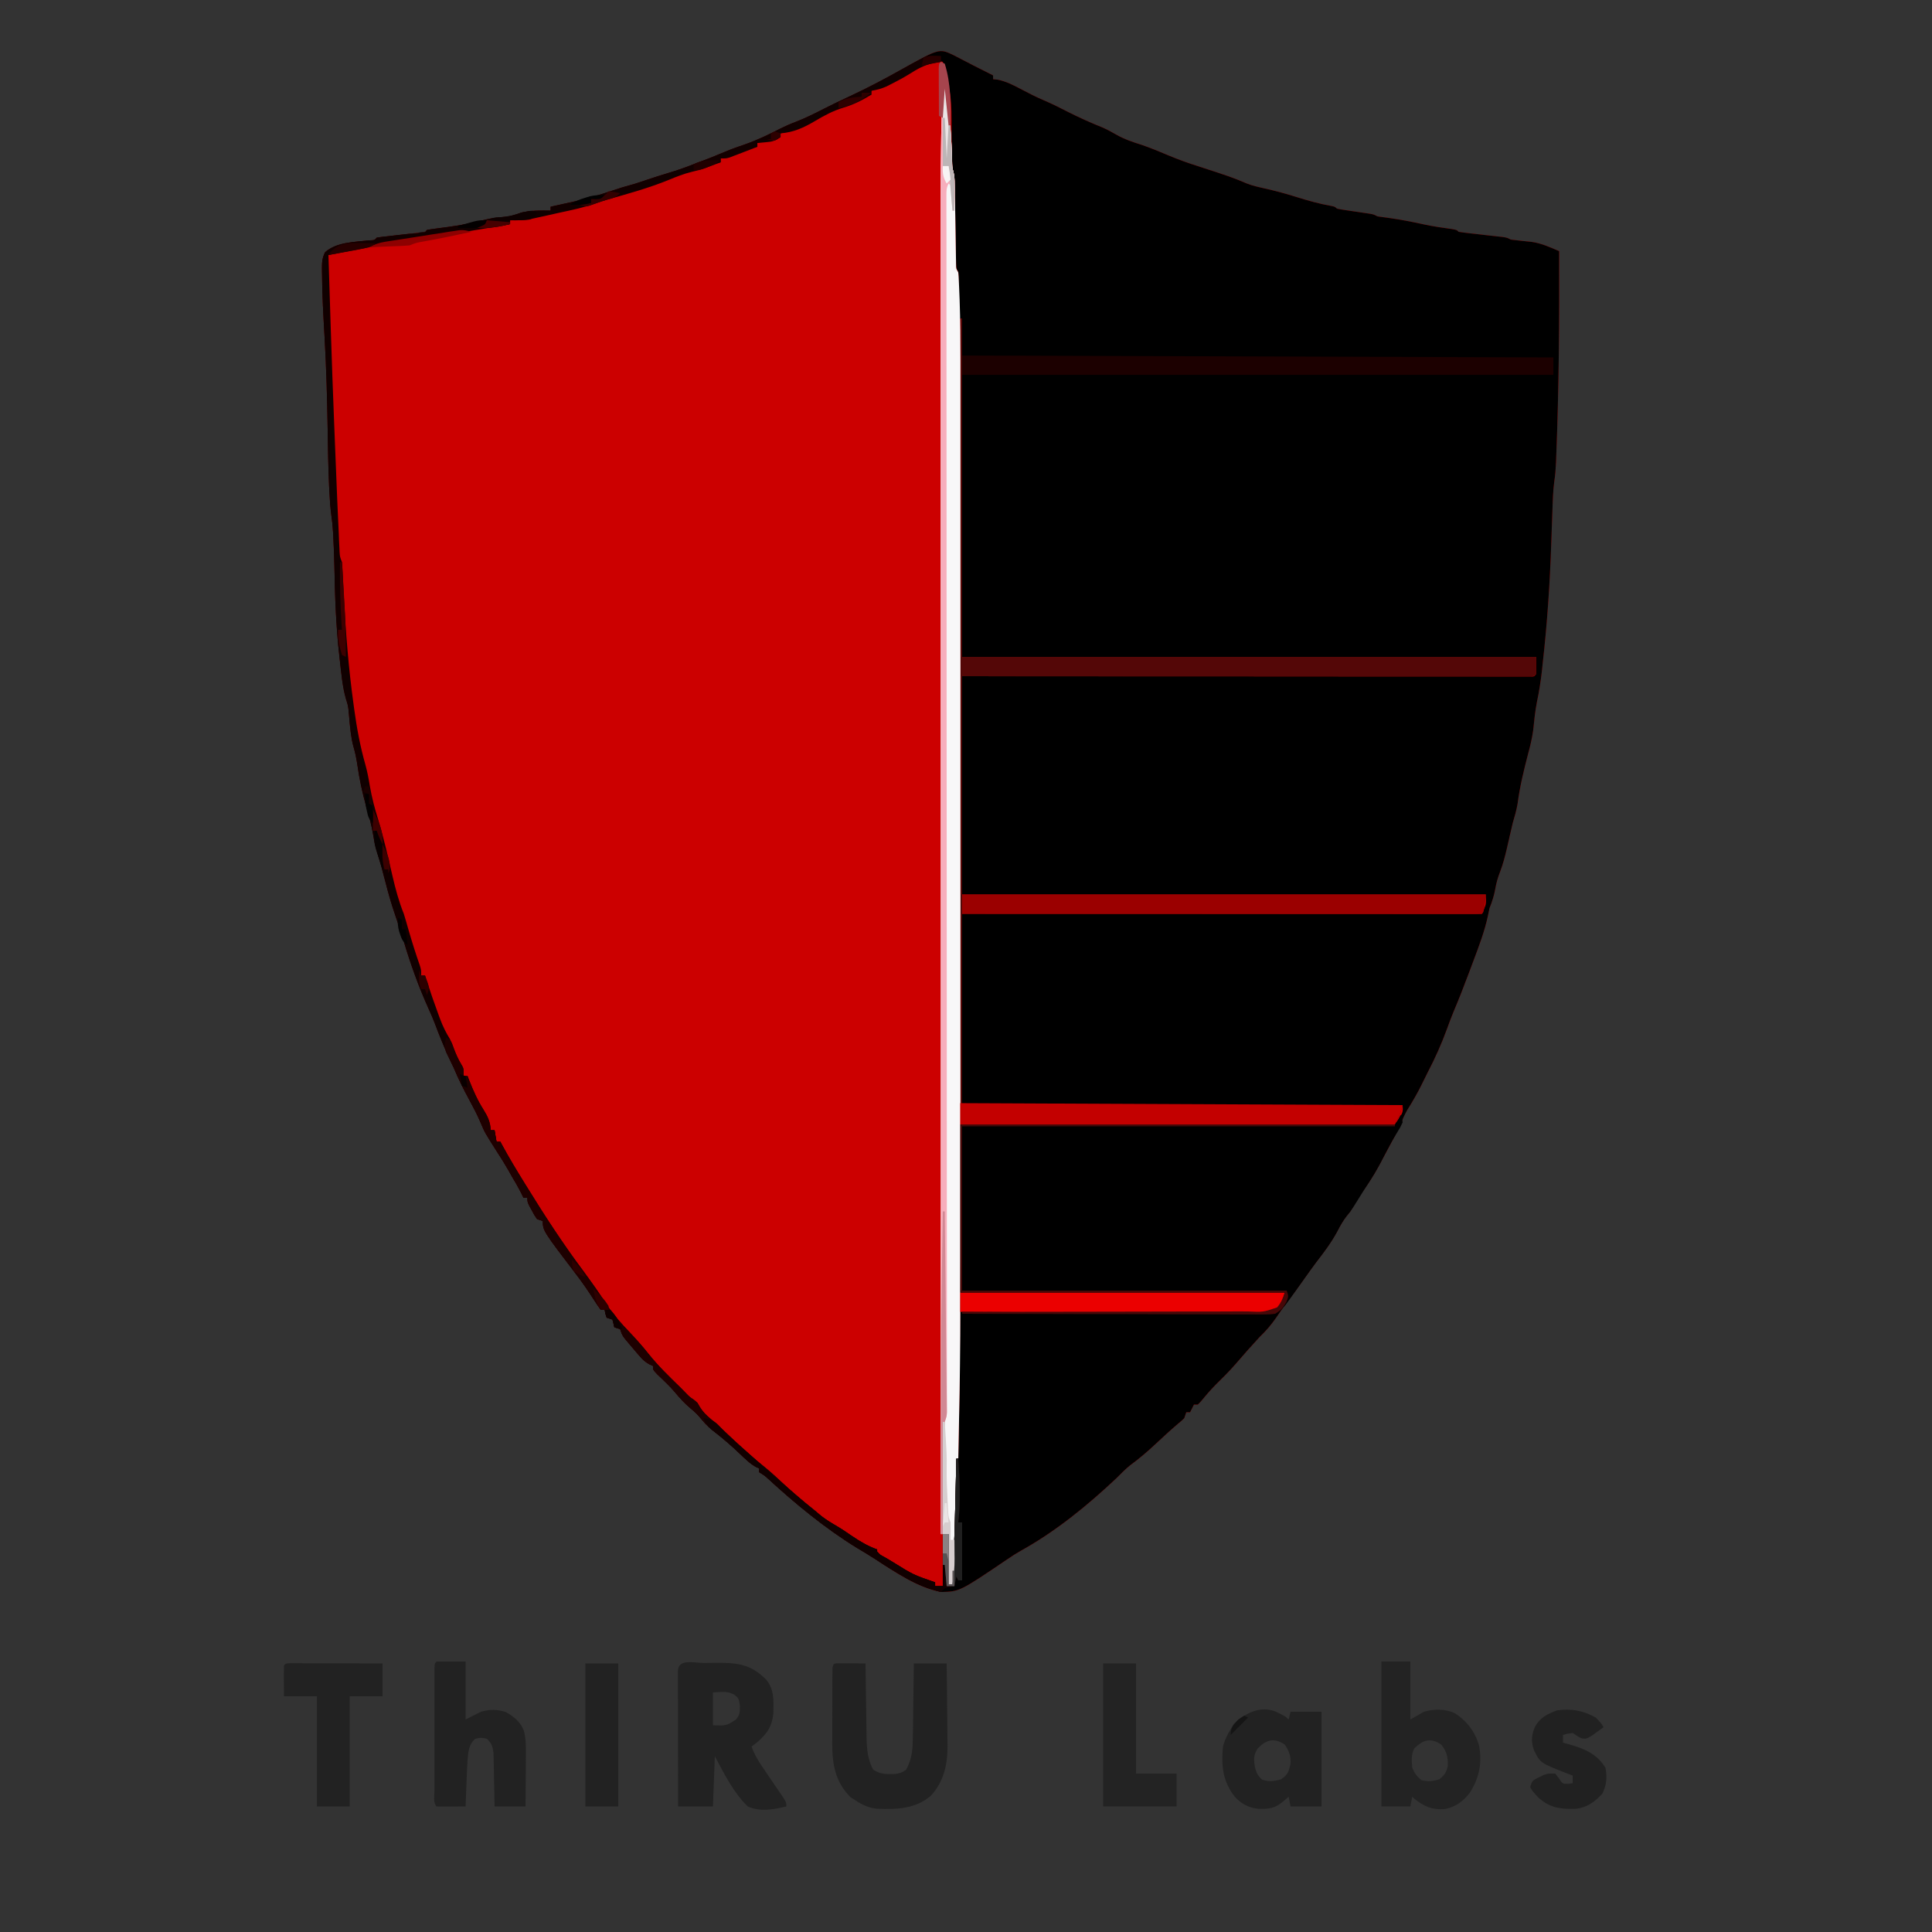<?xml version="1.0" encoding="UTF-8"?>
<svg xmlns="http://www.w3.org/2000/svg" xmlns:xlink="http://www.w3.org/1999/xlink" width="150px" height="150px" viewBox="0 0 150 150" version="1.1">
<rect x="0" y="0" width="150" height="150" fill="#333333" stroke="none"/>
<g id="surface1">
<path style=" stroke:none;fill-rule:nonzero;fill:rgb(80%,0%,0%);fill-opacity:1;" d="M 74.055 4.293 C 74.262 4.398 74.469 4.504 74.672 4.613 C 74.773 4.664 74.875 4.719 74.977 4.77 C 75.184 4.875 75.387 4.98 75.59 5.09 C 76.09 5.348 76.594 5.598 77.102 5.852 C 77.102 5.949 77.102 6.047 77.102 6.148 C 77.285 6.168 77.285 6.168 77.477 6.188 C 78.109 6.324 78.605 6.574 79.172 6.871 C 79.387 6.984 79.602 7.094 79.816 7.203 C 79.918 7.254 80.02 7.309 80.125 7.363 C 80.438 7.52 80.754 7.664 81.074 7.801 C 81.703 8.07 82.312 8.379 82.922 8.691 C 83.785 9.129 84.652 9.516 85.551 9.879 C 85.934 10.043 86.289 10.234 86.652 10.445 C 87.293 10.812 87.945 11.031 88.648 11.25 C 89.359 11.496 90.051 11.781 90.742 12.074 C 91.484 12.387 92.23 12.656 93 12.898 C 95.637 13.758 95.637 13.758 96.828 14.258 C 97.266 14.426 97.699 14.523 98.156 14.625 C 99 14.812 99.82 15.031 100.645 15.293 C 101.551 15.578 102.438 15.828 103.375 15.992 C 103.648 16.051 103.648 16.051 103.801 16.199 C 104.008 16.242 104.219 16.277 104.426 16.309 C 104.555 16.328 104.68 16.348 104.812 16.367 C 104.945 16.387 105.078 16.406 105.215 16.426 C 105.477 16.465 105.742 16.504 106.004 16.543 C 106.121 16.559 106.234 16.578 106.355 16.594 C 106.648 16.648 106.648 16.648 106.949 16.801 C 107.262 16.848 107.574 16.891 107.887 16.93 C 108.812 17.059 109.715 17.238 110.629 17.441 C 111.324 17.586 112.027 17.688 112.734 17.785 C 113.102 17.852 113.102 17.852 113.25 18 C 113.523 18.043 113.801 18.078 114.074 18.109 C 114.324 18.137 114.324 18.137 114.582 18.164 C 114.758 18.184 114.934 18.203 115.117 18.227 C 115.461 18.262 115.809 18.301 116.156 18.344 C 116.309 18.359 116.465 18.375 116.625 18.395 C 117 18.449 117 18.449 117.301 18.602 C 117.84 18.668 118.379 18.727 118.922 18.781 C 119.676 18.891 120.355 19.195 121.051 19.5 C 121.074 24.828 121.035 30.16 120.824 35.484 C 120.816 35.688 120.816 35.688 120.809 35.895 C 120.785 36.391 120.754 36.871 120.676 37.363 C 120.578 38.105 120.555 38.844 120.531 39.594 C 120.52 39.922 120.508 40.25 120.496 40.578 C 120.477 41.086 120.461 41.598 120.441 42.105 C 120.336 45.254 120.129 48.387 119.773 51.516 C 119.758 51.68 119.738 51.844 119.723 52.012 C 119.625 52.871 119.496 53.711 119.316 54.555 C 119.176 55.27 119.113 55.988 119.035 56.711 C 118.945 57.324 118.812 57.902 118.648 58.5 C 118.309 59.801 117.996 61.07 117.824 62.406 C 117.738 62.918 117.594 63.398 117.449 63.898 C 117.391 64.148 117.332 64.398 117.273 64.648 C 117.242 64.781 117.211 64.918 117.18 65.055 C 117.117 65.328 117.055 65.602 116.992 65.875 C 116.848 66.5 116.691 67.102 116.461 67.699 C 116.285 68.152 116.172 68.551 116.09 69.027 C 115.992 69.555 115.852 70.004 115.648 70.5 C 115.605 70.703 115.559 70.906 115.52 71.109 C 115.27 72.289 114.84 73.418 114.418 74.543 C 114.305 74.836 114.195 75.133 114.086 75.43 C 113.691 76.488 113.285 77.539 112.84 78.582 C 112.656 79.031 112.488 79.484 112.324 79.938 C 111.902 81.086 111.418 82.168 110.852 83.25 C 110.699 83.555 110.551 83.863 110.398 84.168 C 110.055 84.863 109.676 85.527 109.258 86.184 C 109.051 86.551 108.887 86.922 108.727 87.312 C 108.492 87.84 108.219 88.348 107.945 88.855 C 107.883 88.969 107.824 89.082 107.762 89.199 C 107.645 89.418 107.523 89.641 107.406 89.859 C 107.281 90.094 107.156 90.328 107.031 90.562 C 106.637 91.297 106.18 91.969 105.695 92.648 C 105.484 92.949 105.301 93.25 105.121 93.57 C 104.852 94.051 104.852 94.051 104.57 94.387 C 104.273 94.77 104.07 95.133 103.848 95.559 C 103.375 96.445 102.797 97.215 102.184 98.004 C 101.855 98.441 101.539 98.891 101.223 99.336 C 100.762 99.984 100.297 100.629 99.812 101.262 C 99.555 101.609 99.312 101.969 99.066 102.328 C 98.684 102.879 98.285 103.336 97.801 103.801 C 97.164 104.492 96.539 105.195 95.926 105.91 C 95.438 106.473 94.914 106.992 94.383 107.512 C 93.969 107.934 93.586 108.379 93.211 108.836 C 93.141 108.906 93.07 108.977 93 109.051 C 92.902 109.051 92.801 109.051 92.699 109.051 C 92.602 109.246 92.504 109.445 92.398 109.648 C 92.301 109.648 92.203 109.648 92.102 109.648 C 92.051 109.797 92 109.945 91.949 110.102 C 91.742 110.309 91.742 110.309 91.461 110.539 C 90.887 111.027 90.336 111.535 89.785 112.051 C 89.133 112.66 88.473 113.234 87.75 113.762 C 87.371 114.062 87.043 114.406 86.699 114.75 C 84.457 116.863 81.984 118.887 79.281 120.387 C 78.926 120.586 78.59 120.801 78.254 121.031 C 74.508 123.57 74.508 123.57 73.051 123.602 C 71.234 123.242 69.535 122.094 68.016 121.086 C 67.531 120.77 67.039 120.473 66.543 120.18 C 64.082 118.668 61.777 116.773 59.656 114.824 C 59.379 114.57 59.379 114.57 58.949 114.301 C 58.949 114.199 58.949 114.102 58.949 114 C 58.871 113.969 58.789 113.938 58.707 113.902 C 58.215 113.625 57.836 113.242 57.43 112.855 C 56.832 112.289 56.227 111.75 55.574 111.242 C 55.172 110.93 54.816 110.633 54.496 110.23 C 54.215 109.883 53.977 109.641 53.633 109.359 C 53.172 108.977 52.793 108.562 52.41 108.098 C 51.984 107.598 51.504 107.152 51.027 106.695 C 50.699 106.352 50.699 106.352 50.699 106.051 C 50.609 106.012 50.52 105.969 50.43 105.93 C 50.09 105.742 49.902 105.57 49.652 105.277 C 49.574 105.184 49.496 105.094 49.414 105 C 49.336 104.902 49.254 104.809 49.172 104.711 C 49.09 104.613 49.008 104.52 48.922 104.422 C 48.32 103.711 48.32 103.711 48.148 103.199 C 48 103.152 47.852 103.102 47.699 103.051 C 47.648 102.852 47.602 102.648 47.551 102.449 C 47.402 102.402 47.254 102.352 47.102 102.301 C 46.996 101.992 46.996 101.992 46.949 101.699 C 46.852 101.699 46.754 101.699 46.648 101.699 C 46.453 101.434 46.266 101.156 46.086 100.875 C 45.684 100.25 45.266 99.641 44.816 99.047 C 42.148 95.547 42.148 95.547 42.148 94.801 C 42 94.75 41.852 94.699 41.699 94.648 C 41.492 94.352 41.492 94.352 41.297 93.984 C 41.199 93.805 41.199 93.805 41.098 93.621 C 40.949 93.301 40.949 93.301 40.949 93 C 40.852 93 40.754 93 40.648 93 C 40.586 92.867 40.52 92.734 40.453 92.598 C 40.234 92.168 40 91.762 39.75 91.352 C 39.664 91.195 39.578 91.039 39.488 90.883 C 39.215 90.402 38.922 89.938 38.625 89.477 C 37.641 87.934 37.641 87.934 37.301 87.125 C 37.031 86.488 36.703 85.883 36.375 85.273 C 35.961 84.512 35.586 83.754 35.25 82.949 C 35.105 82.645 34.965 82.336 34.82 82.031 C 34.434 81.199 34.094 80.355 33.773 79.496 C 33.629 79.121 33.477 78.758 33.309 78.395 C 32.508 76.629 31.863 74.824 31.312 72.973 C 31.105 72.289 30.875 71.613 30.645 70.938 C 30.367 70.129 30.137 69.312 29.926 68.484 C 29.73 67.727 29.531 66.973 29.297 66.227 C 29.148 65.75 29.051 65.289 28.969 64.801 C 28.844 64.055 28.645 63.34 28.434 62.617 C 28.129 61.559 27.906 60.504 27.75 59.414 C 27.676 58.922 27.59 58.465 27.445 57.98 C 27.242 57.246 27.188 56.512 27.117 55.75 C 27.105 55.637 27.098 55.523 27.086 55.406 C 27.074 55.305 27.066 55.203 27.059 55.102 C 27.004 54.723 27.004 54.723 26.855 54.25 C 26.586 53.297 26.504 52.312 26.391 51.328 C 26.379 51.215 26.363 51.098 26.352 50.98 C 26.082 48.621 26.004 46.27 25.961 43.895 C 25.945 43.152 25.914 42.414 25.875 41.672 C 25.871 41.562 25.863 41.457 25.859 41.348 C 25.836 40.902 25.793 40.465 25.727 40.023 C 25.641 39.383 25.602 38.75 25.57 38.102 C 25.562 37.973 25.559 37.844 25.551 37.711 C 25.484 36.277 25.465 34.844 25.441 33.406 C 25.402 30.938 25.336 28.473 25.191 26.008 C 25.102 24.457 25.016 22.91 25.004 21.355 C 25 21.219 24.996 21.082 24.996 20.938 C 24.996 20.41 24.996 20.051 25.242 19.578 C 26.129 18.793 27.516 18.793 28.641 18.664 C 29.082 18.648 29.082 18.648 29.25 18.449 C 29.527 18.406 29.801 18.371 30.078 18.344 C 30.246 18.324 30.414 18.305 30.59 18.285 C 30.945 18.246 31.305 18.207 31.66 18.164 C 31.828 18.148 31.996 18.129 32.172 18.109 C 32.324 18.09 32.48 18.074 32.641 18.055 C 32.992 18.039 32.992 18.039 33.148 17.852 C 33.363 17.812 33.578 17.781 33.789 17.754 C 33.988 17.727 33.988 17.727 34.191 17.699 C 34.332 17.68 34.477 17.664 34.621 17.645 C 35.676 17.5 36.688 17.324 37.715 17.043 C 38.23 16.918 38.742 16.879 39.273 16.836 C 39.707 16.789 40.09 16.648 40.5 16.5 C 41.254 16.332 41.984 16.336 42.75 16.352 C 42.75 16.25 42.75 16.152 42.75 16.051 C 42.863 16.023 42.977 16 43.094 15.973 C 45.734 15.395 45.734 15.395 48.301 14.551 C 48.648 14.449 49 14.348 49.352 14.25 C 49.641 14.152 49.93 14.059 50.223 13.961 C 50.793 13.766 51.359 13.586 51.938 13.414 C 52.59 13.223 53.219 12.996 53.852 12.75 C 54.082 12.66 54.082 12.66 54.32 12.57 C 55.324 12.188 55.324 12.188 56.316 11.773 C 56.816 11.562 57.32 11.387 57.836 11.211 C 58.789 10.875 59.668 10.457 60.566 9.992 C 60.969 9.793 61.363 9.617 61.781 9.461 C 62.539 9.168 63.254 8.809 63.973 8.441 C 64.637 8.102 65.309 7.781 65.984 7.469 C 67.398 6.812 68.766 6.086 70.125 5.32 C 72.93 3.754 72.93 3.754 74.055 4.293 Z M 74.055 4.293 "/>
<path style=" stroke:none;fill-rule:nonzero;fill:rgb(0%,0%,0%);fill-opacity:1;" d="M 74.055 4.293 C 74.262 4.398 74.469 4.504 74.672 4.613 C 74.773 4.664 74.875 4.719 74.977 4.77 C 75.184 4.875 75.387 4.98 75.59 5.09 C 76.09 5.348 76.594 5.598 77.102 5.852 C 77.102 5.949 77.102 6.047 77.102 6.148 C 77.285 6.168 77.285 6.168 77.477 6.188 C 78.109 6.324 78.605 6.574 79.172 6.871 C 79.387 6.984 79.602 7.094 79.816 7.203 C 79.918 7.254 80.02 7.309 80.125 7.363 C 80.438 7.52 80.754 7.664 81.074 7.801 C 81.703 8.07 82.312 8.379 82.922 8.691 C 83.785 9.129 84.652 9.516 85.551 9.879 C 85.934 10.043 86.289 10.234 86.652 10.445 C 87.293 10.812 87.945 11.031 88.648 11.25 C 89.359 11.496 90.051 11.781 90.742 12.074 C 91.484 12.387 92.23 12.656 93 12.898 C 95.637 13.758 95.637 13.758 96.828 14.258 C 97.266 14.426 97.699 14.523 98.156 14.625 C 99 14.812 99.82 15.031 100.645 15.293 C 101.551 15.578 102.438 15.828 103.375 15.992 C 103.648 16.051 103.648 16.051 103.801 16.199 C 104.008 16.242 104.219 16.277 104.426 16.309 C 104.555 16.328 104.68 16.348 104.812 16.367 C 104.945 16.387 105.078 16.406 105.215 16.426 C 105.477 16.465 105.742 16.504 106.004 16.543 C 106.121 16.559 106.234 16.578 106.355 16.594 C 106.648 16.648 106.648 16.648 106.949 16.801 C 107.262 16.848 107.574 16.891 107.887 16.93 C 108.812 17.059 109.715 17.238 110.629 17.441 C 111.324 17.586 112.027 17.688 112.734 17.785 C 113.102 17.852 113.102 17.852 113.25 18 C 113.523 18.043 113.801 18.078 114.074 18.109 C 114.324 18.137 114.324 18.137 114.582 18.164 C 114.758 18.184 114.934 18.203 115.117 18.227 C 115.461 18.262 115.809 18.301 116.156 18.344 C 116.309 18.359 116.465 18.375 116.625 18.395 C 117 18.449 117 18.449 117.301 18.602 C 117.84 18.668 118.379 18.727 118.922 18.781 C 119.676 18.891 120.355 19.195 121.051 19.5 C 121.074 24.828 121.035 30.16 120.824 35.484 C 120.816 35.688 120.816 35.688 120.809 35.895 C 120.785 36.391 120.754 36.871 120.676 37.363 C 120.578 38.105 120.555 38.844 120.531 39.594 C 120.52 39.922 120.508 40.25 120.496 40.578 C 120.477 41.086 120.461 41.598 120.441 42.105 C 120.336 45.254 120.129 48.387 119.773 51.516 C 119.758 51.68 119.738 51.844 119.723 52.012 C 119.625 52.871 119.496 53.711 119.316 54.555 C 119.176 55.27 119.113 55.988 119.035 56.711 C 118.945 57.324 118.812 57.902 118.648 58.5 C 118.309 59.801 117.996 61.07 117.824 62.406 C 117.738 62.918 117.594 63.398 117.449 63.898 C 117.391 64.148 117.332 64.398 117.273 64.648 C 117.242 64.781 117.211 64.918 117.18 65.055 C 117.117 65.328 117.055 65.602 116.992 65.875 C 116.848 66.5 116.691 67.102 116.461 67.699 C 116.285 68.152 116.172 68.551 116.09 69.027 C 115.992 69.555 115.852 70.004 115.648 70.5 C 115.605 70.703 115.559 70.906 115.52 71.109 C 115.27 72.289 114.84 73.418 114.418 74.543 C 114.305 74.836 114.195 75.133 114.086 75.43 C 113.691 76.488 113.285 77.539 112.84 78.582 C 112.656 79.031 112.488 79.484 112.324 79.938 C 111.902 81.086 111.418 82.168 110.852 83.25 C 110.699 83.555 110.551 83.863 110.398 84.168 C 110.055 84.863 109.676 85.527 109.258 86.184 C 109.051 86.551 108.887 86.922 108.727 87.312 C 108.492 87.84 108.219 88.348 107.945 88.855 C 107.883 88.969 107.824 89.082 107.762 89.199 C 107.645 89.418 107.523 89.641 107.406 89.859 C 107.281 90.094 107.156 90.328 107.031 90.562 C 106.637 91.297 106.18 91.969 105.695 92.648 C 105.484 92.949 105.301 93.25 105.121 93.57 C 104.852 94.051 104.852 94.051 104.57 94.387 C 104.273 94.77 104.07 95.133 103.848 95.559 C 103.375 96.445 102.797 97.215 102.184 98.004 C 101.855 98.441 101.539 98.891 101.223 99.336 C 100.762 99.984 100.297 100.629 99.812 101.262 C 99.555 101.609 99.312 101.969 99.066 102.328 C 98.684 102.879 98.285 103.336 97.801 103.801 C 97.164 104.492 96.539 105.195 95.926 105.91 C 95.438 106.473 94.914 106.992 94.383 107.512 C 93.969 107.934 93.586 108.379 93.211 108.836 C 93.141 108.906 93.07 108.977 93 109.051 C 92.902 109.051 92.801 109.051 92.699 109.051 C 92.602 109.246 92.504 109.445 92.398 109.648 C 92.301 109.648 92.203 109.648 92.102 109.648 C 92.051 109.797 92 109.945 91.949 110.102 C 91.742 110.309 91.742 110.309 91.461 110.539 C 90.887 111.027 90.336 111.535 89.785 112.051 C 89.133 112.66 88.473 113.234 87.75 113.762 C 87.371 114.062 87.043 114.406 86.699 114.75 C 84.457 116.863 81.984 118.887 79.281 120.387 C 78.926 120.586 78.59 120.801 78.254 121.031 C 74.508 123.57 74.508 123.57 73.051 123.602 C 71.234 123.242 69.535 122.094 68.016 121.086 C 67.531 120.77 67.039 120.473 66.543 120.18 C 64.082 118.668 61.777 116.773 59.656 114.824 C 59.379 114.57 59.379 114.57 58.949 114.301 C 58.949 114.199 58.949 114.102 58.949 114 C 58.871 113.969 58.789 113.938 58.707 113.902 C 58.215 113.625 57.836 113.242 57.43 112.855 C 56.832 112.289 56.227 111.75 55.574 111.242 C 55.172 110.93 54.816 110.633 54.496 110.23 C 54.215 109.883 53.977 109.641 53.633 109.359 C 53.172 108.977 52.793 108.562 52.41 108.098 C 51.984 107.598 51.504 107.152 51.027 106.695 C 50.699 106.352 50.699 106.352 50.699 106.051 C 50.609 106.012 50.52 105.969 50.43 105.93 C 50.09 105.742 49.902 105.57 49.652 105.277 C 49.574 105.184 49.496 105.094 49.414 105 C 49.336 104.902 49.254 104.809 49.172 104.711 C 49.09 104.613 49.008 104.52 48.922 104.422 C 48.32 103.711 48.32 103.711 48.148 103.199 C 48 103.152 47.852 103.102 47.699 103.051 C 47.648 102.852 47.602 102.648 47.551 102.449 C 47.402 102.402 47.254 102.352 47.102 102.301 C 46.996 101.992 46.996 101.992 46.949 101.699 C 46.852 101.699 46.754 101.699 46.648 101.699 C 46.453 101.434 46.266 101.156 46.086 100.875 C 45.684 100.25 45.266 99.641 44.816 99.047 C 42.148 95.547 42.148 95.547 42.148 94.801 C 42 94.75 41.852 94.699 41.699 94.648 C 41.492 94.352 41.492 94.352 41.297 93.984 C 41.199 93.805 41.199 93.805 41.098 93.621 C 40.949 93.301 40.949 93.301 40.949 93 C 40.852 93 40.754 93 40.648 93 C 40.586 92.867 40.52 92.734 40.453 92.598 C 40.234 92.168 40 91.762 39.75 91.352 C 39.664 91.195 39.578 91.039 39.488 90.883 C 39.215 90.402 38.922 89.938 38.625 89.477 C 37.641 87.934 37.641 87.934 37.301 87.125 C 37.031 86.488 36.703 85.883 36.375 85.273 C 35.961 84.512 35.586 83.754 35.25 82.949 C 35.105 82.645 34.965 82.336 34.82 82.031 C 34.434 81.199 34.094 80.355 33.773 79.496 C 33.629 79.121 33.477 78.758 33.309 78.395 C 32.508 76.629 31.863 74.824 31.312 72.973 C 31.105 72.289 30.875 71.613 30.645 70.938 C 30.367 70.129 30.137 69.312 29.926 68.484 C 29.73 67.727 29.531 66.973 29.297 66.227 C 29.148 65.75 29.051 65.289 28.969 64.801 C 28.844 64.055 28.645 63.34 28.434 62.617 C 28.129 61.559 27.906 60.504 27.75 59.414 C 27.676 58.922 27.59 58.465 27.445 57.98 C 27.242 57.246 27.188 56.512 27.117 55.75 C 27.105 55.637 27.098 55.523 27.086 55.406 C 27.074 55.305 27.066 55.203 27.059 55.102 C 27.004 54.723 27.004 54.723 26.855 54.25 C 26.586 53.297 26.504 52.312 26.391 51.328 C 26.379 51.215 26.363 51.098 26.352 50.98 C 26.082 48.621 26.004 46.27 25.961 43.895 C 25.945 43.152 25.914 42.414 25.875 41.672 C 25.871 41.562 25.863 41.457 25.859 41.348 C 25.836 40.902 25.793 40.465 25.727 40.023 C 25.641 39.383 25.602 38.75 25.57 38.102 C 25.562 37.973 25.559 37.844 25.551 37.711 C 25.484 36.277 25.465 34.844 25.441 33.406 C 25.402 30.938 25.336 28.473 25.191 26.008 C 25.102 24.457 25.016 22.91 25.004 21.355 C 25 21.219 24.996 21.082 24.996 20.938 C 24.996 20.41 24.996 20.051 25.242 19.578 C 26.129 18.793 27.516 18.793 28.641 18.664 C 29.082 18.648 29.082 18.648 29.25 18.449 C 29.527 18.406 29.801 18.371 30.078 18.344 C 30.246 18.324 30.414 18.305 30.59 18.285 C 30.945 18.246 31.305 18.207 31.66 18.164 C 31.828 18.148 31.996 18.129 32.172 18.109 C 32.324 18.09 32.48 18.074 32.641 18.055 C 32.992 18.039 32.992 18.039 33.148 17.852 C 33.363 17.812 33.578 17.781 33.789 17.754 C 33.988 17.727 33.988 17.727 34.191 17.699 C 34.332 17.68 34.477 17.664 34.621 17.645 C 35.676 17.5 36.688 17.324 37.715 17.043 C 38.23 16.918 38.742 16.879 39.273 16.836 C 39.707 16.789 40.09 16.648 40.5 16.5 C 41.254 16.332 41.984 16.336 42.75 16.352 C 42.75 16.25 42.75 16.152 42.75 16.051 C 42.863 16.023 42.977 16 43.094 15.973 C 45.734 15.395 45.734 15.395 48.301 14.551 C 48.648 14.449 49 14.348 49.352 14.25 C 49.641 14.152 49.93 14.059 50.223 13.961 C 50.793 13.766 51.359 13.586 51.938 13.414 C 52.59 13.223 53.219 12.996 53.852 12.75 C 54.082 12.66 54.082 12.66 54.32 12.57 C 55.324 12.188 55.324 12.188 56.316 11.773 C 56.816 11.562 57.32 11.387 57.836 11.211 C 58.789 10.875 59.668 10.457 60.566 9.992 C 60.969 9.793 61.363 9.617 61.781 9.461 C 62.539 9.168 63.254 8.809 63.973 8.441 C 64.637 8.102 65.309 7.781 65.984 7.469 C 67.398 6.812 68.766 6.086 70.125 5.32 C 72.93 3.754 72.93 3.754 74.055 4.293 Z M 71.168 5.289 C 70.762 5.5 70.352 5.715 69.945 5.934 C 69.672 6.082 69.395 6.23 69.121 6.375 C 69 6.441 68.879 6.504 68.754 6.57 C 68.395 6.754 68.027 6.906 67.648 7.051 C 67.648 7.148 67.648 7.246 67.648 7.352 C 67.469 7.406 67.469 7.406 67.285 7.461 C 66.77 7.645 66.281 7.855 65.781 8.082 C 65.363 8.266 64.938 8.438 64.508 8.605 C 63.914 8.852 63.375 9.125 62.832 9.469 C 62.121 9.914 61.41 10.152 60.602 10.352 C 60.602 10.449 60.602 10.547 60.602 10.648 C 60.008 10.797 59.41 10.945 58.801 11.102 C 58.801 11.199 58.801 11.297 58.801 11.398 C 58.699 11.418 58.598 11.434 58.492 11.449 C 57.965 11.57 57.461 11.746 56.953 11.934 C 56.855 11.969 56.758 12.004 56.66 12.039 C 56.422 12.125 56.188 12.215 55.949 12.301 C 55.949 12.398 55.949 12.496 55.949 12.602 C 55.758 12.641 55.566 12.68 55.367 12.723 C 54.281 12.969 53.25 13.285 52.215 13.703 C 50.574 14.363 48.898 14.855 47.195 15.332 C 46.848 15.438 46.512 15.551 46.168 15.672 C 45.25 15.984 44.301 16.172 43.355 16.375 C 43.031 16.445 42.707 16.516 42.383 16.586 C 41.457 16.785 40.539 16.977 39.602 17.102 C 39.602 17.199 39.602 17.297 39.602 17.398 C 39.414 17.418 39.23 17.438 39.039 17.461 C 32.09 17.949 32.09 17.949 25.5 19.801 C 25.441 23.977 25.605 28.141 25.77 32.312 C 25.797 33.035 25.824 33.754 25.852 34.477 C 25.887 35.352 25.922 36.223 25.953 37.098 C 25.961 37.258 25.965 37.422 25.973 37.586 C 26.031 39.098 26.094 40.609 26.176 42.117 C 26.18 42.223 26.184 42.328 26.191 42.434 C 26.215 42.875 26.262 43.23 26.398 43.648 C 26.422 43.855 26.434 44.062 26.445 44.27 C 26.449 44.398 26.457 44.523 26.461 44.652 C 26.469 44.789 26.477 44.93 26.48 45.07 C 26.496 45.371 26.512 45.668 26.527 45.969 C 26.539 46.207 26.539 46.207 26.551 46.449 C 26.695 49.188 26.918 51.902 27.289 54.617 C 27.309 54.754 27.328 54.891 27.348 55.027 C 27.547 56.512 27.812 57.941 28.219 59.379 C 28.371 59.93 28.477 60.469 28.566 61.031 C 28.723 61.934 28.949 62.789 29.223 63.664 C 29.656 65.094 29.98 66.559 30.32 68.016 C 30.559 69.02 30.816 69.988 31.199 70.949 C 31.328 71.352 31.441 71.754 31.555 72.16 C 31.906 73.367 32.293 74.559 32.699 75.75 C 32.801 75.75 32.898 75.75 33 75.75 C 33.016 75.84 33.031 75.93 33.047 76.023 C 33.219 76.992 33.504 77.863 33.883 78.77 C 33.934 78.895 33.984 79.02 34.035 79.152 C 34.355 79.938 34.711 80.695 35.102 81.449 C 35.234 81.711 35.367 81.977 35.504 82.238 C 35.566 82.359 35.629 82.48 35.691 82.605 C 35.836 82.922 35.93 83.211 36 83.551 C 36.098 83.551 36.199 83.551 36.301 83.551 C 36.32 83.641 36.344 83.727 36.367 83.82 C 36.613 84.73 36.969 85.496 37.434 86.316 C 37.695 86.781 37.902 87.254 38.102 87.75 C 38.199 87.75 38.297 87.75 38.398 87.75 C 38.473 88.195 38.473 88.195 38.551 88.648 C 38.648 88.648 38.746 88.648 38.852 88.648 C 38.891 88.754 38.93 88.859 38.969 88.969 C 40.414 92.41 42.934 95.719 45.148 98.699 C 45.762 99.527 46.355 100.352 46.902 101.223 C 47.453 102.055 48.086 102.758 48.773 103.477 C 49.27 104 49.738 104.527 50.184 105.094 C 50.938 106.035 51.789 106.859 52.648 107.699 C 53.348 108.395 53.348 108.395 53.652 108.723 C 53.844 108.934 53.844 108.934 54.148 108.898 C 54.16 108.984 54.168 109.066 54.176 109.152 C 54.359 109.66 54.684 109.895 55.086 110.25 C 55.254 110.398 55.418 110.543 55.582 110.691 C 55.668 110.766 55.754 110.844 55.844 110.922 C 56.172 111.215 56.496 111.516 56.816 111.816 C 57.652 112.598 58.512 113.355 59.387 114.094 C 59.938 114.566 60.477 115.047 61.012 115.539 C 61.645 116.117 62.293 116.66 62.969 117.188 C 63.246 117.406 63.512 117.633 63.777 117.863 C 64.148 118.16 64.516 118.391 64.934 118.613 C 65.512 118.953 66.055 119.348 66.605 119.73 C 67.047 120 67.461 120.141 67.949 120.301 C 68.199 120.551 68.449 120.801 68.699 121.051 C 70.523 122.324 70.523 122.324 72.602 122.852 C 72.602 122.949 72.602 123.047 72.602 123.148 C 72.797 123.148 72.996 123.148 73.199 123.148 C 73.199 121.812 73.199 120.477 73.199 119.102 C 73.348 119.102 73.496 119.102 73.648 119.102 C 73.648 120.387 73.648 121.676 73.648 123 C 73.75 123 73.848 123 73.949 123 C 74.281 120.074 74.332 117.152 74.383 114.211 C 74.395 113.559 74.406 112.906 74.422 112.254 C 74.594 103.934 74.551 95.625 74.551 87.301 C 85.688 87.301 96.824 87.301 108.301 87.301 C 108.938 86.387 108.938 86.387 108.898 85.801 C 97.613 85.801 86.328 85.801 74.699 85.801 C 74.699 80.898 74.699 76 74.699 70.949 C 88.016 70.949 101.332 70.949 115.051 70.949 C 115.395 70.219 115.395 70.219 115.352 69.449 C 101.934 69.449 88.52 69.449 74.699 69.449 C 74.699 63.855 74.699 58.262 74.699 52.5 C 76.715 52.5 76.715 52.5 78.773 52.504 C 83.07 52.504 87.367 52.508 91.66 52.508 C 92.328 52.508 92.996 52.508 93.66 52.508 C 93.859 52.508 93.859 52.508 94.062 52.508 C 96.215 52.508 98.367 52.512 100.52 52.512 C 102.727 52.512 104.934 52.516 107.141 52.516 C 108.504 52.516 109.867 52.516 111.23 52.516 C 112.164 52.516 113.094 52.516 114.027 52.516 C 114.566 52.516 115.105 52.516 115.648 52.52 C 116.23 52.52 116.812 52.52 117.395 52.52 C 117.57 52.52 117.742 52.52 117.918 52.52 C 118.074 52.52 118.227 52.52 118.387 52.52 C 118.523 52.52 118.656 52.52 118.797 52.52 C 119.098 52.535 119.098 52.535 119.25 52.352 C 119.25 51.906 119.25 51.461 119.25 51 C 104.547 51 89.848 51 74.699 51 C 74.699 42.336 74.699 33.676 74.699 24.75 C 74.602 24.75 74.504 24.75 74.398 24.75 C 74.402 24.641 74.402 24.535 74.402 24.426 C 74.406 23.938 74.406 23.453 74.41 22.969 C 74.41 22.801 74.41 22.629 74.414 22.457 C 74.414 22.293 74.414 22.133 74.414 21.969 C 74.414 21.816 74.418 21.668 74.418 21.516 C 74.426 21.148 74.426 21.148 74.25 20.852 C 74.234 20.621 74.227 20.395 74.223 20.164 C 74.219 20.023 74.215 19.879 74.215 19.734 C 74.211 19.504 74.211 19.504 74.207 19.266 C 74.203 19.109 74.203 18.949 74.199 18.789 C 74.191 18.281 74.184 17.773 74.176 17.27 C 74.164 16.602 74.152 15.938 74.141 15.273 C 74.141 15.043 74.141 15.043 74.137 14.809 C 74.133 14.664 74.133 14.523 74.129 14.375 C 74.125 14.188 74.125 14.188 74.121 13.992 C 74.102 13.66 74.035 13.371 73.949 13.051 C 73.93 12.699 73.918 12.344 73.914 11.992 C 73.906 11.781 73.902 11.566 73.898 11.355 C 73.891 11.023 73.883 10.695 73.879 10.363 C 73.883 7.52 73.883 7.52 73.199 4.801 C 72.465 4.555 71.836 4.957 71.168 5.289 Z M 71.168 5.289 "/>
<path style=" stroke:none;fill-rule:nonzero;fill:rgb(0%,0%,0%);fill-opacity:1;" d="M 108.75 86.551 C 108.855 86.797 108.855 86.797 108.898 87.148 C 108.715 87.539 108.715 87.539 108.441 87.977 C 108.062 88.594 107.715 89.207 107.398 89.859 C 106.961 90.75 106.445 91.57 105.898 92.398 C 105.633 92.824 105.367 93.25 105.102 93.672 C 104.852 94.051 104.852 94.051 104.543 94.426 C 104.258 94.793 104.055 95.145 103.848 95.559 C 103.375 96.445 102.797 97.215 102.184 98.004 C 101.855 98.441 101.539 98.891 101.223 99.336 C 100.98 99.676 100.742 100.012 100.5 100.352 C 100.41 100.477 100.32 100.602 100.227 100.734 C 100.148 100.84 100.074 100.945 99.992 101.055 C 99.898 101.184 99.898 101.184 99.805 101.316 C 99.418 101.762 99.145 101.98 98.547 102.055 C 98.367 102.055 98.191 102.055 98.008 102.055 C 97.855 102.055 97.855 102.055 97.703 102.055 C 97.371 102.059 97.039 102.055 96.703 102.055 C 96.465 102.055 96.227 102.055 95.984 102.055 C 95.336 102.055 94.688 102.055 94.039 102.051 C 93.359 102.047 92.68 102.047 92 102.047 C 90.859 102.047 89.719 102.047 88.582 102.043 C 87.117 102.039 85.652 102.035 84.188 102.035 C 82.93 102.035 81.672 102.031 80.414 102.031 C 80.008 102.031 79.602 102.031 79.199 102.031 C 78.562 102.027 77.926 102.027 77.293 102.023 C 77.059 102.023 76.824 102.023 76.59 102.023 C 76.273 102.023 75.953 102.023 75.637 102.02 C 75.457 102.02 75.281 102.02 75.098 102.02 C 74.699 102 74.699 102 74.551 101.852 C 74.551 97.047 74.551 92.246 74.551 87.301 C 85.738 87.25 96.926 87.199 108.449 87.148 C 108.551 86.953 108.648 86.754 108.75 86.551 Z M 108.75 86.551 "/>
<path style=" stroke:none;fill-rule:nonzero;fill:rgb(32.941%,2.745%,2.745%);fill-opacity:1;" d="M 74.551 24.75 C 74.598 24.75 74.648 24.75 74.699 24.75 C 74.699 33.414 74.699 42.074 74.699 51 C 89.402 51 104.102 51 119.25 51 C 119.25 51.445 119.25 51.891 119.25 52.352 C 119.102 52.5 119.102 52.5 118.797 52.52 C 118.66 52.52 118.527 52.52 118.387 52.52 C 118.234 52.52 118.078 52.52 117.918 52.52 C 117.746 52.52 117.574 52.52 117.395 52.52 C 117.215 52.52 117.035 52.52 116.848 52.52 C 116.34 52.52 115.836 52.52 115.328 52.516 C 114.785 52.516 114.238 52.516 113.695 52.516 C 112.75 52.516 111.805 52.516 110.863 52.516 C 109.496 52.516 108.129 52.516 106.766 52.516 C 104.551 52.516 102.336 52.512 100.117 52.512 C 97.965 52.512 95.812 52.508 93.66 52.508 C 93.461 52.508 93.461 52.508 93.258 52.508 C 92.594 52.508 91.93 52.508 91.266 52.508 C 85.742 52.508 80.223 52.504 74.699 52.5 C 74.699 58.094 74.699 63.688 74.699 69.449 C 88.113 69.449 101.527 69.449 115.352 69.449 C 115.199 70.801 115.199 70.801 115.051 70.949 C 114.836 70.965 114.617 70.969 114.402 70.969 C 114.191 70.969 114.191 70.969 113.973 70.969 C 113.738 70.969 113.738 70.969 113.5 70.969 C 113.254 70.969 113.254 70.969 113 70.969 C 112.441 70.969 111.887 70.969 111.328 70.969 C 110.93 70.969 110.535 70.969 110.137 70.969 C 109.277 70.969 108.418 70.965 107.562 70.965 C 106.32 70.965 105.078 70.965 103.84 70.965 C 101.824 70.965 99.812 70.961 97.801 70.961 C 95.844 70.961 93.887 70.957 91.93 70.957 C 91.812 70.957 91.691 70.957 91.566 70.957 C 90.961 70.957 90.355 70.957 89.754 70.957 C 84.734 70.957 79.719 70.953 74.699 70.949 C 74.699 75.852 74.699 80.75 74.699 85.801 C 85.984 85.801 97.273 85.801 108.898 85.801 C 108.75 86.398 108.75 86.398 108.301 87.301 C 97.164 87.301 86.023 87.301 74.551 87.301 C 74.551 66.66 74.551 46.016 74.551 24.75 Z M 74.551 24.75 "/>
<path style=" stroke:none;fill-rule:nonzero;fill:rgb(97.255%,96.863%,97.255%);fill-opacity:1;" d="M 73.199 5.852 C 73.25 5.852 73.301 5.852 73.352 5.852 C 73.613 7.906 73.844 9.949 73.906 12.02 C 73.91 12.148 73.914 12.277 73.918 12.406 C 73.922 12.516 73.922 12.629 73.926 12.742 C 73.941 13.047 73.941 13.047 74.023 13.324 C 74.109 13.684 74.121 14.008 74.129 14.375 C 74.133 14.516 74.133 14.66 74.137 14.809 C 74.137 14.961 74.141 15.113 74.141 15.273 C 74.145 15.512 74.145 15.512 74.152 15.754 C 74.164 16.43 74.172 17.105 74.184 17.785 C 74.191 18.277 74.199 18.773 74.207 19.266 C 74.211 19.422 74.211 19.574 74.215 19.734 C 74.215 19.875 74.219 20.02 74.223 20.164 C 74.223 20.289 74.227 20.414 74.227 20.543 C 74.23 20.859 74.23 20.859 74.398 21.148 C 74.422 21.383 74.438 21.617 74.445 21.848 C 74.453 21.992 74.461 22.137 74.465 22.285 C 74.473 22.441 74.477 22.598 74.484 22.758 C 74.488 22.922 74.496 23.082 74.504 23.25 C 74.562 24.867 74.57 26.484 74.57 28.102 C 74.57 28.422 74.57 28.742 74.57 29.062 C 74.57 29.93 74.57 30.801 74.57 31.668 C 74.57 32.609 74.57 33.551 74.57 34.492 C 74.57 36.23 74.57 37.965 74.57 39.703 C 74.57 41.312 74.57 42.918 74.57 44.527 C 74.57 44.637 74.57 44.742 74.57 44.852 C 74.57 45.289 74.57 45.723 74.57 46.16 C 74.57 50.242 74.57 54.324 74.57 58.41 C 74.57 62.012 74.57 65.617 74.57 69.219 C 74.57 73.285 74.57 77.352 74.57 81.418 C 74.57 81.855 74.57 82.293 74.57 82.73 C 74.57 82.836 74.57 82.945 74.57 83.055 C 74.57 84.551 74.57 86.047 74.57 87.543 C 74.574 104.859 74.574 104.859 74.41 112.785 C 74.391 113.73 74.375 114.672 74.355 115.617 C 74.312 118.09 74.227 120.543 73.949 123 C 73.852 123 73.754 123 73.648 123 C 73.648 121.715 73.648 120.426 73.648 119.102 C 73.453 119.102 73.254 119.102 73.051 119.102 C 73.047 108.879 73.047 98.656 73.043 88.434 C 73.043 88.281 73.043 88.129 73.043 87.973 C 73.043 84.68 73.043 81.387 73.043 78.094 C 73.043 76.477 73.043 74.863 73.043 73.246 C 73.043 73.086 73.043 72.926 73.043 72.758 C 73.043 67.559 73.039 62.355 73.039 57.152 C 73.039 51.805 73.035 46.457 73.035 41.105 C 73.035 40.348 73.035 39.59 73.035 38.832 C 73.035 38.684 73.035 38.535 73.035 38.383 C 73.035 35.992 73.035 33.602 73.035 31.215 C 73.031 28.805 73.031 26.398 73.031 23.988 C 73.031 22.562 73.031 21.137 73.031 19.707 C 73.031 18.75 73.031 17.793 73.031 16.836 C 73.031 16.293 73.031 15.75 73.031 15.207 C 73.027 12.086 73.098 8.969 73.199 5.852 Z M 73.199 5.852 "/>
<path style=" stroke:none;fill-rule:nonzero;fill:rgb(6.667%,0%,0%);fill-opacity:1;" d="M 73.051 4.352 C 73.051 4.5 73.051 4.648 73.051 4.801 C 72.859 4.832 72.668 4.863 72.469 4.895 C 71.75 5.055 71.219 5.359 70.602 5.75 C 70.164 6.023 69.715 6.262 69.254 6.496 C 69.109 6.57 68.965 6.645 68.812 6.719 C 68.422 6.891 68.07 6.984 67.648 7.051 C 67.648 7.148 67.648 7.246 67.648 7.352 C 66.941 7.785 66.266 8.125 65.465 8.363 C 64.664 8.609 63.996 8.969 63.281 9.395 C 62.406 9.91 61.633 10.273 60.602 10.352 C 60.602 10.449 60.602 10.547 60.602 10.648 C 60.145 10.953 59.973 11 59.445 11.043 C 59.324 11.055 59.203 11.066 59.078 11.078 C 58.988 11.086 58.895 11.094 58.801 11.102 C 58.801 11.199 58.801 11.297 58.801 11.398 C 58.41 11.551 58.02 11.699 57.629 11.852 C 57.516 11.895 57.406 11.938 57.293 11.98 C 57.188 12.02 57.078 12.062 56.969 12.102 C 56.871 12.141 56.773 12.18 56.672 12.219 C 56.398 12.301 56.398 12.301 55.949 12.301 C 55.949 12.398 55.949 12.496 55.949 12.602 C 55.699 12.695 55.449 12.789 55.199 12.883 C 55.062 12.934 54.922 12.984 54.777 13.039 C 54.301 13.199 54.301 13.199 53.719 13.34 C 53.086 13.492 52.5 13.727 51.898 13.977 C 50.367 14.598 48.785 15.035 47.195 15.484 C 46.848 15.586 46.512 15.699 46.168 15.82 C 45.25 16.133 44.301 16.328 43.355 16.531 C 43.031 16.602 42.707 16.676 42.383 16.75 C 42.172 16.793 41.965 16.84 41.754 16.887 C 41.473 16.949 41.473 16.949 41.188 17.012 C 40.648 17.102 40.145 17.117 39.602 17.102 C 39.602 17.199 39.602 17.297 39.602 17.398 C 37.977 17.699 36.348 17.961 34.715 18.215 C 33.258 18.441 31.801 18.668 30.348 18.91 C 30.156 18.941 30.156 18.941 29.965 18.973 C 28.469 19.223 26.984 19.516 25.5 19.801 C 25.797 29.273 25.797 29.273 26.18 38.746 C 26.195 39.066 26.207 39.387 26.223 39.703 C 26.246 40.293 26.273 40.879 26.305 41.465 C 26.312 41.723 26.312 41.723 26.324 41.984 C 26.332 42.141 26.34 42.293 26.348 42.453 C 26.355 42.59 26.363 42.723 26.367 42.859 C 26.391 43.227 26.391 43.227 26.551 43.648 C 26.57 43.855 26.586 44.062 26.594 44.27 C 26.602 44.398 26.605 44.523 26.613 44.652 C 26.617 44.789 26.625 44.93 26.633 45.07 C 26.648 45.371 26.66 45.668 26.676 45.969 C 26.688 46.125 26.695 46.285 26.703 46.449 C 26.848 49.188 27.066 51.902 27.441 54.617 C 27.457 54.754 27.477 54.891 27.496 55.027 C 27.699 56.512 27.961 57.941 28.371 59.379 C 28.523 59.93 28.625 60.469 28.715 61.031 C 28.871 61.934 29.098 62.789 29.371 63.664 C 29.805 65.094 30.133 66.559 30.473 68.016 C 30.707 69.02 30.965 69.988 31.352 70.949 C 31.48 71.359 31.598 71.773 31.715 72.188 C 31.984 73.117 32.273 74.039 32.594 74.953 C 32.699 75.301 32.699 75.301 32.699 75.75 C 32.801 75.75 32.898 75.75 33 75.75 C 33.031 75.852 33.066 75.953 33.102 76.059 C 33.402 76.984 33.723 77.902 34.059 78.816 C 34.098 78.918 34.133 79.02 34.172 79.121 C 34.383 79.688 34.633 80.188 34.949 80.699 C 35.055 80.949 35.156 81.199 35.25 81.449 C 35.414 81.879 35.574 82.238 35.812 82.633 C 36 82.949 36 82.949 36 83.551 C 36.098 83.551 36.199 83.551 36.301 83.551 C 36.344 83.664 36.387 83.773 36.434 83.891 C 36.75 84.688 37.078 85.43 37.539 86.156 C 37.871 86.688 38.066 87.109 38.102 87.75 C 38.199 87.75 38.297 87.75 38.398 87.75 C 38.473 88.195 38.473 88.195 38.551 88.648 C 38.648 88.648 38.746 88.648 38.852 88.648 C 38.891 88.727 38.934 88.801 38.977 88.879 C 39.523 89.887 40.113 90.863 40.715 91.836 C 40.77 91.922 40.82 92.008 40.875 92.094 C 42.266 94.352 43.711 96.574 45.301 98.699 C 45.91 99.527 46.504 100.352 47.055 101.223 C 47.602 102.055 48.234 102.758 48.922 103.477 C 49.418 104 49.887 104.527 50.336 105.094 C 51.086 106.035 51.938 106.859 52.801 107.699 C 52.934 107.836 53.07 107.973 53.211 108.113 C 53.531 108.449 53.531 108.449 53.867 108.676 C 54.148 108.898 54.148 108.898 54.336 109.238 C 54.586 109.629 54.793 109.836 55.145 110.133 C 55.77 110.672 56.371 111.234 56.973 111.805 C 57.77 112.562 58.582 113.277 59.445 113.965 C 59.926 114.363 60.379 114.781 60.836 115.211 C 61.523 115.855 62.23 116.465 62.98 117.047 C 63.254 117.262 63.516 117.484 63.777 117.711 C 64.148 118.008 64.516 118.238 64.934 118.465 C 65.352 118.711 65.75 118.984 66.148 119.258 C 66.785 119.688 67.379 120.039 68.102 120.301 C 68.102 120.398 68.102 120.496 68.102 120.602 C 68.184 120.641 68.27 120.684 68.359 120.723 C 68.707 120.906 69.039 121.105 69.375 121.312 C 70.91 122.266 70.91 122.266 72.602 122.852 C 72.602 122.949 72.602 123.047 72.602 123.148 C 72.797 123.148 72.996 123.148 73.199 123.148 C 73.199 121.812 73.199 120.477 73.199 119.102 C 73.348 119.102 73.496 119.102 73.648 119.102 C 73.648 120.387 73.648 121.676 73.648 123 C 73.75 123 73.848 123 73.949 123 C 74.117 119.754 74.18 116.5 74.25 113.25 C 74.301 113.25 74.348 113.25 74.398 113.25 C 74.508 114.918 74.598 116.535 74.398 118.199 C 74.5 118.199 74.598 118.199 74.699 118.199 C 74.699 119.699 74.699 121.199 74.699 122.699 C 74.602 122.699 74.504 122.699 74.398 122.699 C 74.352 122.602 74.301 122.504 74.25 122.398 C 74.199 122.648 74.152 122.895 74.102 123.148 C 73.922 123.18 73.922 123.18 73.742 123.207 C 73.328 123.27 73.328 123.27 73.051 123.602 C 71.211 123.062 69.602 122.137 68.016 121.086 C 67.531 120.77 67.039 120.473 66.543 120.18 C 64.082 118.668 61.777 116.773 59.656 114.824 C 59.379 114.57 59.379 114.57 58.949 114.301 C 58.949 114.199 58.949 114.102 58.949 114 C 58.871 113.969 58.789 113.938 58.707 113.902 C 58.215 113.625 57.836 113.242 57.43 112.855 C 56.832 112.289 56.227 111.75 55.574 111.242 C 55.172 110.93 54.816 110.633 54.496 110.23 C 54.215 109.883 53.977 109.641 53.633 109.359 C 53.172 108.977 52.793 108.562 52.41 108.098 C 51.984 107.598 51.504 107.152 51.027 106.695 C 50.699 106.352 50.699 106.352 50.699 106.051 C 50.609 106.012 50.52 105.969 50.43 105.93 C 50.09 105.742 49.902 105.57 49.652 105.277 C 49.574 105.184 49.496 105.094 49.414 105 C 49.336 104.902 49.254 104.809 49.172 104.711 C 49.09 104.613 49.008 104.52 48.922 104.422 C 48.32 103.711 48.32 103.711 48.148 103.199 C 48 103.152 47.852 103.102 47.699 103.051 C 47.648 102.852 47.602 102.648 47.551 102.449 C 47.402 102.402 47.254 102.352 47.102 102.301 C 46.996 101.992 46.996 101.992 46.949 101.699 C 46.852 101.699 46.754 101.699 46.648 101.699 C 46.453 101.434 46.266 101.156 46.086 100.875 C 45.684 100.25 45.266 99.641 44.816 99.047 C 42.148 95.547 42.148 95.547 42.148 94.801 C 42 94.75 41.852 94.699 41.699 94.648 C 41.492 94.352 41.492 94.352 41.297 93.984 C 41.199 93.805 41.199 93.805 41.098 93.621 C 40.949 93.301 40.949 93.301 40.949 93 C 40.852 93 40.754 93 40.648 93 C 40.586 92.867 40.52 92.734 40.453 92.598 C 40.234 92.168 40 91.762 39.75 91.352 C 39.664 91.195 39.578 91.039 39.488 90.883 C 39.215 90.402 38.922 89.938 38.625 89.477 C 37.641 87.934 37.641 87.934 37.301 87.125 C 37.031 86.488 36.703 85.883 36.375 85.273 C 35.961 84.512 35.586 83.754 35.25 82.949 C 35.105 82.645 34.965 82.336 34.82 82.031 C 34.434 81.199 34.094 80.355 33.773 79.496 C 33.629 79.121 33.477 78.758 33.309 78.395 C 32.508 76.629 31.863 74.824 31.312 72.973 C 31.105 72.289 30.875 71.613 30.645 70.938 C 30.367 70.129 30.137 69.312 29.926 68.484 C 29.73 67.727 29.531 66.973 29.297 66.227 C 29.148 65.75 29.051 65.289 28.969 64.801 C 28.844 64.055 28.645 63.34 28.434 62.617 C 28.129 61.559 27.906 60.504 27.75 59.414 C 27.676 58.922 27.59 58.465 27.445 57.98 C 27.242 57.246 27.188 56.512 27.117 55.75 C 27.105 55.637 27.098 55.523 27.086 55.406 C 27.074 55.305 27.066 55.203 27.059 55.102 C 27.004 54.723 27.004 54.723 26.855 54.25 C 26.586 53.297 26.504 52.312 26.391 51.328 C 26.379 51.215 26.363 51.098 26.352 50.98 C 26.082 48.621 26.004 46.27 25.961 43.895 C 25.945 43.152 25.914 42.414 25.875 41.672 C 25.871 41.562 25.863 41.457 25.859 41.348 C 25.836 40.902 25.793 40.465 25.727 40.023 C 25.641 39.383 25.602 38.75 25.57 38.105 C 25.562 37.973 25.559 37.844 25.551 37.711 C 25.484 36.277 25.465 34.844 25.441 33.406 C 25.402 30.938 25.336 28.473 25.191 26.008 C 25.102 24.457 25.016 22.91 25.004 21.355 C 25 21.219 24.996 21.082 24.996 20.938 C 24.996 20.41 24.996 20.051 25.242 19.578 C 26.129 18.793 27.516 18.793 28.641 18.664 C 29.082 18.648 29.082 18.648 29.25 18.449 C 29.527 18.406 29.801 18.371 30.078 18.344 C 30.246 18.324 30.414 18.305 30.59 18.285 C 30.945 18.246 31.305 18.207 31.66 18.164 C 31.828 18.148 31.996 18.129 32.172 18.109 C 32.324 18.09 32.48 18.074 32.641 18.055 C 32.992 18.039 32.992 18.039 33.148 17.852 C 33.363 17.812 33.578 17.781 33.789 17.754 C 33.988 17.727 33.988 17.727 34.191 17.699 C 34.332 17.68 34.477 17.664 34.621 17.645 C 35.676 17.5 36.688 17.324 37.715 17.043 C 38.23 16.918 38.742 16.879 39.273 16.836 C 39.707 16.789 40.09 16.648 40.5 16.5 C 41.254 16.332 41.984 16.336 42.75 16.352 C 42.75 16.25 42.75 16.152 42.75 16.051 C 42.863 16.023 42.977 16 43.094 15.973 C 45.734 15.395 45.734 15.395 48.301 14.551 C 48.648 14.449 49 14.348 49.352 14.25 C 49.641 14.152 49.93 14.059 50.223 13.961 C 50.793 13.766 51.359 13.586 51.938 13.414 C 52.59 13.223 53.219 12.996 53.852 12.75 C 54.082 12.66 54.082 12.66 54.32 12.57 C 55.324 12.188 55.324 12.188 56.316 11.773 C 56.816 11.562 57.32 11.387 57.836 11.211 C 58.789 10.875 59.668 10.457 60.566 9.992 C 60.969 9.793 61.363 9.617 61.781 9.461 C 62.539 9.168 63.254 8.809 63.973 8.441 C 64.637 8.102 65.309 7.781 65.984 7.469 C 67.398 6.812 68.766 6.086 70.125 5.32 C 70.566 5.078 71.004 4.836 71.449 4.605 C 71.586 4.531 71.586 4.531 71.727 4.457 C 72.18 4.277 72.57 4.309 73.051 4.352 Z M 73.051 4.352 "/>
<path style=" stroke:none;fill-rule:nonzero;fill:rgb(13.333%,13.333%,13.333%);fill-opacity:1;" d="M 54.668 129.113 C 54.98 129.113 55.289 129.109 55.602 129.102 C 56.977 129.094 58.09 129.145 59.156 130.105 C 59.301 130.234 59.301 130.234 59.449 130.363 C 60.121 131.133 60.062 132.008 60.047 132.984 C 59.957 133.992 59.59 134.566 58.836 135.227 C 58.676 135.352 58.516 135.477 58.352 135.602 C 58.562 136.195 58.848 136.68 59.203 137.199 C 59.312 137.359 59.418 137.516 59.531 137.68 C 59.641 137.848 59.754 138.012 59.867 138.18 C 60.094 138.504 60.312 138.832 60.535 139.16 C 60.633 139.305 60.734 139.449 60.836 139.598 C 61.051 139.949 61.051 139.949 61.051 140.25 C 60.039 140.496 59.031 140.688 58.051 140.25 C 56.938 139.164 56.223 137.711 55.5 136.352 C 55.449 137.637 55.402 138.926 55.352 140.25 C 54.461 140.25 53.566 140.25 52.648 140.25 C 52.648 138.824 52.645 137.398 52.641 135.977 C 52.641 135.312 52.641 134.652 52.641 133.988 C 52.637 133.352 52.637 132.715 52.637 132.074 C 52.637 131.832 52.637 131.586 52.633 131.344 C 52.633 131.004 52.633 130.664 52.633 130.32 C 52.633 130.129 52.633 129.934 52.633 129.734 C 52.672 128.746 53.895 129.117 54.668 129.113 Z M 55.352 131.398 C 55.352 132.242 55.352 133.082 55.352 133.949 C 56.383 133.988 56.383 133.988 57.148 133.5 C 57.465 133.098 57.449 132.887 57.441 132.367 C 57.348 131.844 57.348 131.844 56.992 131.559 C 56.441 131.332 56.441 131.332 55.352 131.398 Z M 55.352 131.398 "/>
<path style=" stroke:none;fill-rule:nonzero;fill:rgb(10.98%,0%,0%);fill-opacity:1;" d="M 74.699 27.602 C 89.848 27.648 104.992 27.699 120.602 27.75 C 120.602 28.195 120.602 28.641 120.602 29.102 C 105.453 29.102 90.305 29.102 74.699 29.102 C 74.699 28.605 74.699 28.109 74.699 27.602 Z M 74.699 27.602 "/>
<path style=" stroke:none;fill-rule:nonzero;fill:rgb(13.333%,13.333%,13.333%);fill-opacity:1;" d="M 65.34 129.137 C 65.562 129.137 65.785 129.137 66.008 129.141 C 66.125 129.141 66.238 129.141 66.355 129.145 C 66.637 129.145 66.918 129.148 67.199 129.148 C 67.203 129.273 67.203 129.273 67.203 129.402 C 67.211 130.277 67.227 131.148 67.238 132.023 C 67.246 132.348 67.25 132.676 67.254 133 C 67.258 133.469 67.266 133.938 67.273 134.41 C 67.273 134.555 67.273 134.695 67.277 134.844 C 67.297 135.723 67.352 136.625 67.801 137.398 C 68.234 137.672 68.562 137.742 69.074 137.738 C 69.188 137.738 69.301 137.738 69.418 137.738 C 69.816 137.691 70.023 137.645 70.352 137.398 C 70.848 136.496 70.871 135.691 70.875 134.672 C 70.879 134.516 70.883 134.355 70.887 134.191 C 70.895 133.691 70.898 133.188 70.902 132.684 C 70.906 132.344 70.914 132 70.918 131.656 C 70.93 130.82 70.941 129.984 70.949 129.148 C 71.793 129.148 72.633 129.148 73.5 129.148 C 73.516 130.23 73.527 131.312 73.531 132.391 C 73.535 132.758 73.539 133.125 73.547 133.492 C 73.551 134.023 73.555 134.551 73.559 135.082 C 73.562 135.246 73.566 135.406 73.566 135.574 C 73.57 137.008 73.266 138.363 72.258 139.434 C 71.039 140.453 69.617 140.492 68.105 140.43 C 67.473 140.371 66.973 140.145 66.449 139.801 C 66.312 139.715 66.18 139.625 66.039 139.539 C 64.852 138.352 64.617 137.008 64.613 135.379 C 64.613 135.227 64.613 135.074 64.617 134.914 C 64.617 134.754 64.617 134.594 64.617 134.43 C 64.617 134.09 64.617 133.754 64.617 133.418 C 64.621 132.898 64.621 132.379 64.621 131.859 C 64.621 131.531 64.625 131.203 64.625 130.875 C 64.625 130.719 64.625 130.562 64.625 130.402 C 64.625 130.262 64.629 130.117 64.629 129.969 C 64.629 129.844 64.629 129.719 64.629 129.59 C 64.668 129.066 64.793 129.148 65.34 129.137 Z M 65.34 129.137 "/>
<path style=" stroke:none;fill-rule:nonzero;fill:rgb(60.784%,0%,0%);fill-opacity:1;" d="M 74.699 69.449 C 88.113 69.449 101.527 69.449 115.352 69.449 C 115.199 70.801 115.199 70.801 115.051 70.949 C 114.836 70.965 114.617 70.969 114.402 70.969 C 114.191 70.969 114.191 70.969 113.973 70.969 C 113.738 70.969 113.738 70.969 113.5 70.969 C 113.254 70.969 113.254 70.969 113 70.969 C 112.441 70.969 111.887 70.969 111.328 70.969 C 110.93 70.969 110.535 70.969 110.137 70.969 C 109.277 70.969 108.418 70.965 107.562 70.965 C 106.32 70.965 105.078 70.965 103.84 70.965 C 101.824 70.965 99.812 70.961 97.801 70.961 C 95.844 70.961 93.887 70.957 91.93 70.957 C 91.812 70.957 91.691 70.957 91.566 70.957 C 90.961 70.957 90.355 70.957 89.754 70.957 C 84.734 70.957 79.719 70.953 74.699 70.949 C 74.699 70.453 74.699 69.961 74.699 69.449 Z M 74.699 69.449 "/>
<path style=" stroke:none;fill-rule:nonzero;fill:rgb(13.725%,13.725%,13.725%);fill-opacity:1;" d="M 107.25 129 C 107.992 129 108.734 129 109.5 129 C 109.5 130.484 109.5 131.969 109.5 133.5 C 109.848 133.301 110.191 133.105 110.551 132.898 C 111.359 132.676 112.184 132.664 112.957 133.012 C 113.879 133.609 114.559 134.492 114.84 135.555 C 115.074 136.898 114.855 138.008 114.129 139.172 C 113.609 139.855 112.984 140.316 112.141 140.461 C 111.172 140.52 110.555 140.25 109.801 139.648 C 109.727 139.574 109.727 139.574 109.648 139.5 C 109.602 139.746 109.551 139.996 109.5 140.25 C 108.758 140.25 108.016 140.25 107.25 140.25 C 107.25 136.539 107.25 132.824 107.25 129 Z M 109.801 135.75 C 109.559 136.23 109.594 136.73 109.648 137.25 C 109.836 137.684 109.996 137.918 110.363 138.207 C 110.879 138.348 111.238 138.289 111.75 138.148 C 112.129 137.832 112.312 137.602 112.402 137.109 C 112.434 136.438 112.328 135.988 111.898 135.449 C 111.062 134.891 110.496 135.074 109.801 135.75 Z M 109.801 135.75 "/>
<path style=" stroke:none;fill-rule:nonzero;fill:rgb(76.471%,0%,0%);fill-opacity:1;" d="M 74.551 85.648 C 85.887 85.699 97.223 85.75 108.898 85.801 C 108.75 86.398 108.75 86.398 108.301 87.301 C 97.164 87.301 86.023 87.301 74.551 87.301 C 74.551 86.754 74.551 86.211 74.551 85.648 Z M 74.551 85.648 "/>
<path style=" stroke:none;fill-rule:nonzero;fill:rgb(13.333%,13.333%,13.333%);fill-opacity:1;" d="M 33.898 129 C 34.641 129 35.387 129 36.148 129 C 36.148 130.484 36.148 131.969 36.148 133.5 C 36.547 133.301 36.941 133.105 37.352 132.898 C 38.043 132.703 38.574 132.711 39.262 132.918 C 39.914 133.293 40.371 133.645 40.668 134.348 C 40.824 134.945 40.836 135.508 40.828 136.117 C 40.828 136.238 40.828 136.355 40.828 136.477 C 40.828 136.855 40.824 137.23 40.82 137.605 C 40.816 137.863 40.816 138.117 40.816 138.375 C 40.812 139 40.805 139.625 40.801 140.25 C 40.008 140.25 39.215 140.25 38.398 140.25 C 38.395 139.922 38.391 139.594 38.383 139.254 C 38.375 138.934 38.367 138.617 38.359 138.297 C 38.355 138.074 38.352 137.852 38.348 137.633 C 38.344 137.312 38.336 136.996 38.328 136.676 C 38.324 136.484 38.32 136.293 38.316 136.094 C 38.246 135.578 38.176 135.359 37.801 135 C 37.352 134.898 37.352 134.898 36.898 135 C 36.383 135.445 36.363 136.008 36.301 136.648 C 36.262 137.273 36.238 137.895 36.215 138.516 C 36.211 138.684 36.203 138.848 36.195 139.023 C 36.18 139.43 36.164 139.84 36.148 140.25 C 35.777 140.254 35.406 140.258 35.035 140.258 C 34.93 140.262 34.82 140.262 34.715 140.262 C 34.441 140.266 34.172 140.258 33.898 140.25 C 33.613 139.965 33.73 139.457 33.73 139.082 C 33.73 138.973 33.73 138.867 33.73 138.758 C 33.73 138.402 33.73 138.051 33.73 137.695 C 33.73 137.449 33.73 137.207 33.73 136.961 C 33.73 136.445 33.73 135.934 33.73 135.418 C 33.73 134.758 33.73 134.098 33.73 133.438 C 33.73 132.934 33.73 132.426 33.73 131.918 C 33.73 131.676 33.73 131.434 33.73 131.188 C 33.73 130.848 33.73 130.508 33.73 130.168 C 33.73 129.977 33.73 129.781 33.73 129.582 C 33.75 129.148 33.75 129.148 33.898 129 Z M 33.898 129 "/>
<path style=" stroke:none;fill-rule:nonzero;fill:rgb(13.333%,13.333%,13.333%);fill-opacity:1;" d="M 99.027 132.883 C 99.809 133.258 99.809 133.258 100.051 133.5 C 100.098 133.301 100.148 133.105 100.199 132.898 C 100.992 132.898 101.785 132.898 102.602 132.898 C 102.602 135.324 102.602 137.75 102.602 140.25 C 101.809 140.25 101.016 140.25 100.199 140.25 C 100.152 140.004 100.102 139.754 100.051 139.5 C 99.906 139.621 99.766 139.742 99.617 139.867 C 98.992 140.395 98.566 140.453 97.75 140.441 C 96.977 140.363 96.422 140.086 95.887 139.523 C 94.93 138.316 94.812 137.109 94.949 135.602 C 95.086 135.102 95.281 134.688 95.551 134.25 C 95.629 134.113 95.711 133.977 95.793 133.836 C 96.66 133.02 97.852 132.406 99.027 132.883 Z M 97.648 135.75 C 97.32 136.25 97.336 136.621 97.434 137.195 C 97.559 137.66 97.625 137.824 97.977 138.168 C 98.535 138.344 98.887 138.305 99.449 138.148 C 99.973 137.805 100.043 137.586 100.191 136.969 C 100.238 136.355 100.094 135.965 99.75 135.449 C 98.926 134.898 98.324 135.055 97.648 135.75 Z M 97.648 135.75 "/>
<path style=" stroke:none;fill-rule:nonzero;fill:rgb(13.333%,13.333%,13.333%);fill-opacity:1;" d="M 22.504 129.133 C 22.637 129.133 22.77 129.133 22.906 129.133 C 23.055 129.133 23.207 129.133 23.359 129.133 C 23.523 129.133 23.688 129.133 23.855 129.137 C 24.105 129.137 24.105 129.137 24.359 129.137 C 24.891 129.137 25.426 129.141 25.961 129.141 C 26.32 129.141 26.68 129.141 27.043 129.145 C 27.926 129.145 28.812 129.148 29.699 129.148 C 29.699 129.992 29.699 130.832 29.699 131.699 C 28.859 131.699 28.016 131.699 27.148 131.699 C 27.148 134.523 27.148 137.344 27.148 140.25 C 26.309 140.25 25.469 140.25 24.602 140.25 C 24.602 137.43 24.602 134.605 24.602 131.699 C 23.758 131.699 22.918 131.699 22.051 131.699 C 22.047 131.309 22.043 130.914 22.039 130.508 C 22.039 130.387 22.039 130.262 22.035 130.133 C 22.035 129.855 22.043 129.578 22.051 129.301 C 22.199 129.148 22.199 129.148 22.504 129.133 Z M 22.504 129.133 "/>
<path style=" stroke:none;fill-rule:nonzero;fill:rgb(92.157%,0%,0%);fill-opacity:1;" d="M 74.551 100.352 C 82.867 100.352 91.184 100.352 99.75 100.352 C 99.582 101.02 99.445 101.484 98.852 101.852 C 98.082 101.984 97.312 101.965 96.535 101.953 C 96.293 101.953 96.055 101.953 95.816 101.953 C 95.168 101.953 94.516 101.949 93.867 101.941 C 93.188 101.938 92.508 101.934 91.828 101.934 C 90.543 101.93 89.258 101.926 87.973 101.914 C 86.508 101.906 85.047 101.898 83.582 101.895 C 80.57 101.887 77.562 101.871 74.551 101.852 C 74.551 101.355 74.551 100.859 74.551 100.352 Z M 74.551 100.352 "/>
<path style=" stroke:none;fill-rule:nonzero;fill:rgb(13.725%,13.725%,13.725%);fill-opacity:1;" d="M 85.648 129.148 C 86.492 129.148 87.332 129.148 88.199 129.148 C 88.199 131.973 88.199 134.793 88.199 137.699 C 89.238 137.699 90.277 137.699 91.352 137.699 C 91.352 138.543 91.352 139.383 91.352 140.25 C 89.469 140.25 87.59 140.25 85.648 140.25 C 85.648 136.586 85.648 132.926 85.648 129.148 Z M 85.648 129.148 "/>
<path style=" stroke:none;fill-rule:nonzero;fill:rgb(96.863%,68.235%,73.725%);fill-opacity:1;" d="M 73.199 5.852 C 73.25 5.852 73.301 5.852 73.352 5.852 C 73.613 7.906 73.844 9.949 73.906 12.02 C 73.91 12.148 73.914 12.277 73.918 12.406 C 73.922 12.516 73.922 12.629 73.926 12.742 C 73.941 13.051 73.941 13.051 74.027 13.352 C 74.105 13.676 74.117 13.961 74.113 14.301 C 74.113 14.418 74.113 14.539 74.113 14.664 C 74.113 14.785 74.109 14.91 74.109 15.039 C 74.109 15.164 74.109 15.289 74.105 15.418 C 74.105 15.73 74.102 16.039 74.102 16.352 C 74.051 16.352 74 16.352 73.949 16.352 C 73.941 16.211 73.934 16.07 73.922 15.93 C 73.91 15.75 73.898 15.57 73.883 15.383 C 73.871 15.207 73.859 15.027 73.848 14.84 C 73.848 14.418 73.848 14.418 73.648 14.25 C 73.473 14.602 73.48 14.805 73.48 15.199 C 73.48 15.336 73.48 15.473 73.48 15.613 C 73.48 15.766 73.48 15.918 73.48 16.074 C 73.48 16.238 73.48 16.398 73.48 16.562 C 73.48 17.109 73.48 17.656 73.484 18.203 C 73.484 18.598 73.484 18.992 73.484 19.387 C 73.484 20.242 73.484 21.102 73.484 21.961 C 73.484 23.238 73.484 24.516 73.484 25.793 C 73.484 27.941 73.488 30.086 73.488 32.234 C 73.492 35.168 73.492 38.102 73.492 41.035 C 73.492 42.398 73.492 43.762 73.492 45.129 C 73.492 45.266 73.492 45.402 73.492 45.543 C 73.496 48.797 73.496 52.051 73.496 55.309 C 73.496 55.449 73.496 55.594 73.496 55.738 C 73.5 58.051 73.5 60.363 73.5 62.676 C 73.5 64.84 73.504 67.008 73.504 69.172 C 73.504 69.316 73.504 69.457 73.504 69.605 C 73.504 72.852 73.508 76.102 73.508 79.352 C 73.508 79.488 73.508 79.625 73.508 79.766 C 73.508 81.125 73.508 82.488 73.508 83.852 C 73.508 86.781 73.508 89.711 73.512 92.641 C 73.512 94.773 73.516 96.91 73.516 99.047 C 73.516 100.316 73.516 101.586 73.516 102.855 C 73.516 103.801 73.516 104.746 73.516 105.695 C 73.516 106.078 73.516 106.461 73.52 106.848 C 73.52 107.367 73.52 107.887 73.52 108.406 C 73.52 108.559 73.52 108.711 73.52 108.867 C 73.52 109.004 73.52 109.141 73.52 109.281 C 73.52 109.402 73.52 109.52 73.52 109.645 C 73.5 109.949 73.5 109.949 73.352 110.398 C 73.332 110.684 73.324 110.965 73.32 111.25 C 73.316 111.512 73.316 111.512 73.309 111.777 C 73.309 111.965 73.305 112.152 73.301 112.348 C 73.301 112.539 73.297 112.73 73.293 112.93 C 73.285 113.441 73.277 113.953 73.27 114.465 C 73.262 114.984 73.254 115.508 73.246 116.031 C 73.23 117.055 73.215 118.078 73.199 119.102 C 73.152 119.102 73.102 119.102 73.051 119.102 C 73.047 108.879 73.047 98.656 73.043 88.434 C 73.043 88.281 73.043 88.129 73.043 87.973 C 73.043 84.68 73.043 81.387 73.043 78.094 C 73.043 76.477 73.043 74.863 73.043 73.246 C 73.043 73.086 73.043 72.926 73.043 72.758 C 73.043 67.559 73.039 62.355 73.039 57.152 C 73.039 51.805 73.035 46.457 73.035 41.105 C 73.035 40.348 73.035 39.59 73.035 38.832 C 73.035 38.684 73.035 38.535 73.035 38.383 C 73.035 35.992 73.035 33.602 73.035 31.215 C 73.031 28.805 73.031 26.398 73.031 23.988 C 73.031 22.562 73.031 21.137 73.031 19.707 C 73.031 18.75 73.031 17.793 73.031 16.836 C 73.031 16.293 73.031 15.75 73.031 15.207 C 73.027 12.086 73.098 8.969 73.199 5.852 Z M 73.199 5.852 "/>
<path style=" stroke:none;fill-rule:nonzero;fill:rgb(11.765%,0%,0%);fill-opacity:1;" d="M 34.648 80.551 C 35.066 80.758 35.082 80.98 35.242 81.414 C 35.406 81.852 35.566 82.227 35.812 82.633 C 36 82.949 36 82.949 36 83.551 C 36.098 83.551 36.199 83.551 36.301 83.551 C 36.344 83.664 36.387 83.773 36.434 83.891 C 36.75 84.688 37.078 85.43 37.539 86.156 C 37.871 86.688 38.066 87.109 38.102 87.75 C 38.199 87.75 38.297 87.75 38.398 87.75 C 38.449 88.047 38.5 88.344 38.551 88.648 C 38.648 88.648 38.746 88.648 38.852 88.648 C 38.891 88.727 38.934 88.801 38.977 88.879 C 39.523 89.887 40.113 90.863 40.715 91.836 C 40.77 91.922 40.82 92.008 40.875 92.094 C 42.266 94.352 43.711 96.574 45.301 98.699 C 45.91 99.527 46.504 100.352 47.055 101.223 C 47.602 102.055 48.234 102.758 48.922 103.477 C 49.418 104 49.887 104.527 50.336 105.094 C 51.086 106.035 51.938 106.859 52.801 107.699 C 52.934 107.836 53.07 107.973 53.211 108.113 C 53.531 108.449 53.531 108.449 53.867 108.676 C 54.148 108.898 54.148 108.898 54.336 109.238 C 54.586 109.629 54.793 109.836 55.145 110.133 C 55.77 110.672 56.371 111.234 56.973 111.805 C 57.77 112.562 58.582 113.277 59.441 113.965 C 59.926 114.363 60.379 114.781 60.836 115.211 C 61.523 115.855 62.23 116.465 62.98 117.047 C 63.254 117.262 63.516 117.484 63.777 117.711 C 64.148 118.008 64.516 118.238 64.934 118.465 C 65.352 118.711 65.75 118.984 66.148 119.258 C 66.785 119.688 67.379 120.039 68.102 120.301 C 68.102 120.398 68.102 120.496 68.102 120.602 C 68.184 120.641 68.27 120.684 68.359 120.723 C 68.707 120.906 69.039 121.105 69.375 121.312 C 70.91 122.266 70.91 122.266 72.602 122.852 C 72.602 122.949 72.602 123.047 72.602 123.148 C 72.797 123.148 72.996 123.148 73.199 123.148 C 73.199 121.812 73.199 120.477 73.199 119.102 C 73.348 119.102 73.496 119.102 73.648 119.102 C 73.648 120.387 73.648 121.676 73.648 123 C 73.75 123 73.848 123 73.949 123 C 74.117 119.754 74.18 116.5 74.25 113.25 C 74.301 113.25 74.348 113.25 74.398 113.25 C 74.508 114.918 74.598 116.535 74.398 118.199 C 74.5 118.199 74.598 118.199 74.699 118.199 C 74.699 119.699 74.699 121.199 74.699 122.699 C 74.602 122.699 74.504 122.699 74.398 122.699 C 74.352 122.602 74.301 122.504 74.25 122.398 C 74.199 122.648 74.152 122.895 74.102 123.148 C 73.984 123.168 73.863 123.188 73.742 123.207 C 73.328 123.27 73.328 123.27 73.051 123.602 C 71.211 123.062 69.602 122.137 68.016 121.086 C 67.531 120.77 67.039 120.473 66.543 120.18 C 64.082 118.668 61.777 116.773 59.656 114.824 C 59.379 114.57 59.379 114.57 58.949 114.301 C 58.949 114.199 58.949 114.102 58.949 114 C 58.871 113.969 58.789 113.938 58.707 113.902 C 58.215 113.625 57.836 113.242 57.43 112.855 C 56.832 112.289 56.227 111.75 55.574 111.242 C 55.172 110.93 54.816 110.633 54.496 110.23 C 54.215 109.883 53.977 109.641 53.633 109.359 C 53.172 108.977 52.793 108.562 52.41 108.098 C 51.984 107.598 51.504 107.152 51.027 106.695 C 50.699 106.352 50.699 106.352 50.699 106.051 C 50.609 106.012 50.52 105.969 50.43 105.93 C 50.09 105.742 49.902 105.57 49.652 105.277 C 49.574 105.184 49.496 105.094 49.414 105 C 49.336 104.902 49.254 104.809 49.172 104.711 C 49.09 104.613 49.008 104.52 48.922 104.422 C 48.32 103.711 48.32 103.711 48.148 103.199 C 48 103.152 47.852 103.102 47.699 103.051 C 47.648 102.852 47.602 102.648 47.551 102.449 C 47.402 102.402 47.254 102.352 47.102 102.301 C 46.996 101.992 46.996 101.992 46.949 101.699 C 46.852 101.699 46.754 101.699 46.648 101.699 C 46.453 101.434 46.266 101.156 46.086 100.875 C 45.684 100.25 45.266 99.641 44.816 99.047 C 42.148 95.547 42.148 95.547 42.148 94.801 C 42 94.75 41.852 94.699 41.699 94.648 C 41.492 94.352 41.492 94.352 41.297 93.984 C 41.23 93.863 41.164 93.742 41.098 93.621 C 40.949 93.301 40.949 93.301 40.949 93 C 40.852 93 40.754 93 40.648 93 C 40.586 92.867 40.52 92.734 40.453 92.598 C 40.234 92.168 40 91.762 39.75 91.352 C 39.664 91.195 39.578 91.039 39.488 90.883 C 39.215 90.402 38.922 89.938 38.625 89.477 C 37.641 87.934 37.641 87.934 37.301 87.125 C 37.031 86.488 36.703 85.883 36.375 85.273 C 35.961 84.512 35.586 83.75 35.25 82.949 C 35.047 82.531 34.84 82.113 34.633 81.695 C 34.48 81.246 34.516 81 34.648 80.551 Z M 34.648 80.551 "/>
<path style=" stroke:none;fill-rule:nonzero;fill:rgb(12.941%,12.941%,12.941%);fill-opacity:1;" d="M 123.898 133.352 C 124.293 133.762 124.293 133.762 124.5 134.102 C 124.289 134.254 124.078 134.406 123.863 134.559 C 123.746 134.645 123.625 134.73 123.504 134.816 C 123.148 135 123.148 135 122.832 134.973 C 122.551 134.852 122.551 134.852 122.102 134.551 C 121.703 134.598 121.703 134.598 121.352 134.699 C 121.352 134.898 121.352 135.098 121.352 135.301 C 121.445 135.324 121.543 135.352 121.641 135.379 C 122.879 135.723 123.945 136.098 124.648 137.25 C 124.789 138 124.738 138.57 124.406 139.258 C 123.816 139.906 123.195 140.355 122.305 140.438 C 121.125 140.465 120.305 140.359 119.422 139.543 C 118.969 139.051 118.969 139.051 118.801 138.75 C 118.949 138.301 118.949 138.301 119.207 138.125 C 119.309 138.074 119.414 138.023 119.523 137.973 C 119.625 137.922 119.727 137.867 119.836 137.816 C 120.148 137.699 120.148 137.699 120.75 137.699 C 120.848 137.824 120.941 137.949 121.039 138.074 C 121.312 138.496 121.312 138.496 121.762 138.496 C 121.93 138.473 121.93 138.473 122.102 138.449 C 122.102 138.254 122.102 138.055 122.102 137.852 C 121.957 137.797 121.816 137.746 121.672 137.691 C 119.59 136.879 119.59 136.879 119.102 135.898 C 118.859 135.234 118.898 134.711 119.176 134.062 C 119.582 133.34 120.125 133.082 120.891 132.789 C 122.027 132.648 122.891 132.793 123.898 133.352 Z M 123.898 133.352 "/>
<path style=" stroke:none;fill-rule:nonzero;fill:rgb(13.333%,13.333%,13.333%);fill-opacity:1;" d="M 45.449 129.148 C 46.293 129.148 47.133 129.148 48 129.148 C 48 132.812 48 136.477 48 140.25 C 47.16 140.25 46.316 140.25 45.449 140.25 C 45.449 136.586 45.449 132.926 45.449 129.148 Z M 45.449 129.148 "/>
<path style=" stroke:none;fill-rule:nonzero;fill:rgb(27.451%,3.137%,3.137%);fill-opacity:1;" d="M 74.551 87.301 C 85.688 87.301 96.824 87.301 108.301 87.301 C 108.301 87.348 108.301 87.398 108.301 87.449 C 97.211 87.449 86.125 87.449 74.699 87.449 C 74.699 91.656 74.699 95.863 74.699 100.199 C 83.016 100.199 91.332 100.199 99.898 100.199 C 100.051 100.648 100.051 100.648 99.871 101.102 C 99.598 101.555 99.453 101.738 99 102 C 98.547 102.055 98.547 102.055 98.004 102.055 C 97.855 102.055 97.855 102.055 97.703 102.055 C 97.367 102.055 97.035 102.055 96.703 102.051 C 96.461 102.051 96.223 102.051 95.984 102.051 C 95.332 102.051 94.684 102.047 94.031 102.047 C 93.352 102.043 92.672 102.043 91.992 102.043 C 90.707 102.039 89.422 102.035 88.133 102.031 C 86.668 102.027 85.203 102.023 83.738 102.023 C 80.727 102.02 77.715 102.012 74.699 102 C 74.699 101.949 74.699 101.902 74.699 101.852 C 74.824 101.852 74.949 101.852 75.074 101.852 C 78.086 101.852 81.098 101.848 84.109 101.84 C 85.562 101.832 87.02 101.832 88.477 101.832 C 89.746 101.832 91.012 101.832 92.281 101.824 C 92.953 101.82 93.625 101.82 94.297 101.824 C 94.93 101.824 95.562 101.824 96.195 101.816 C 96.426 101.816 96.66 101.816 96.891 101.82 C 98.07 101.875 98.07 101.875 99.152 101.508 C 99.461 101.156 99.602 100.789 99.75 100.352 C 91.434 100.352 83.117 100.352 74.551 100.352 C 74.551 96.043 74.551 91.738 74.551 87.301 Z M 74.551 87.301 "/>
<path style=" stroke:none;fill-rule:nonzero;fill:rgb(6.667%,0%,0%);fill-opacity:1;" d="M 54.602 110.102 C 55.227 110.176 55.5 110.332 55.922 110.793 C 56.402 111.301 56.898 111.766 57.43 112.223 C 57.793 112.535 58.145 112.855 58.5 113.176 C 59.828 114.375 61.188 115.543 62.551 116.699 C 62.629 116.766 62.707 116.836 62.789 116.902 C 63.816 117.777 63.816 117.777 64.957 118.484 C 65.371 118.719 65.758 118.992 66.148 119.258 C 66.785 119.688 67.379 120.039 68.102 120.301 C 68.102 120.398 68.102 120.496 68.102 120.602 C 68.184 120.641 68.27 120.684 68.359 120.723 C 68.707 120.906 69.039 121.105 69.375 121.312 C 70.91 122.266 70.91 122.266 72.602 122.852 C 72.602 122.949 72.602 123.047 72.602 123.148 C 72.797 123.148 72.996 123.148 73.199 123.148 C 73.199 121.812 73.199 120.477 73.199 119.102 C 73.348 119.102 73.496 119.102 73.648 119.102 C 73.648 120.387 73.648 121.676 73.648 123 C 73.75 123 73.848 123 73.949 123 C 74.117 119.754 74.18 116.5 74.25 113.25 C 74.301 113.25 74.348 113.25 74.398 113.25 C 74.508 114.918 74.598 116.535 74.398 118.199 C 74.5 118.199 74.598 118.199 74.699 118.199 C 74.699 119.699 74.699 121.199 74.699 122.699 C 74.602 122.699 74.504 122.699 74.398 122.699 C 74.352 122.602 74.301 122.504 74.25 122.398 C 74.199 122.648 74.152 122.895 74.102 123.148 C 73.984 123.168 73.863 123.188 73.742 123.207 C 73.328 123.27 73.328 123.27 73.051 123.602 C 71.211 123.062 69.602 122.137 68.016 121.086 C 67.531 120.77 67.039 120.473 66.543 120.18 C 64.082 118.668 61.777 116.773 59.656 114.824 C 59.379 114.57 59.379 114.57 58.949 114.301 C 58.949 114.199 58.949 114.102 58.949 114 C 58.871 113.969 58.789 113.938 58.707 113.902 C 58.215 113.625 57.836 113.242 57.43 112.855 C 56.715 112.18 55.98 111.551 55.188 110.957 C 54.891 110.691 54.75 110.469 54.602 110.102 Z M 54.602 110.102 "/>
<path style=" stroke:none;fill-rule:nonzero;fill:rgb(12.157%,12.157%,12.157%);fill-opacity:1;" d="M 74.25 113.25 C 74.301 113.25 74.348 113.25 74.398 113.25 C 74.508 114.918 74.598 116.535 74.398 118.199 C 74.5 118.199 74.598 118.199 74.699 118.199 C 74.699 119.699 74.699 121.199 74.699 122.699 C 74.602 122.699 74.504 122.699 74.398 122.699 C 74.352 122.602 74.301 122.504 74.25 122.398 C 74.176 122.77 74.176 122.77 74.102 123.148 C 73.902 123.148 73.703 123.148 73.5 123.148 C 73.449 122.605 73.402 122.062 73.352 121.5 C 73.301 121.5 73.25 121.5 73.199 121.5 C 73.199 120.707 73.199 119.914 73.199 119.102 C 73.348 119.102 73.496 119.102 73.648 119.102 C 73.648 120.387 73.648 121.676 73.648 123 C 73.75 123 73.848 123 73.949 123 C 74.117 119.754 74.18 116.5 74.25 113.25 Z M 74.25 113.25 "/>
<path style=" stroke:none;fill-rule:nonzero;fill:rgb(82.353%,53.333%,58.039%);fill-opacity:1;" d="M 73.199 94.051 C 73.25 94.051 73.301 94.051 73.352 94.051 C 73.375 96.117 73.395 98.18 73.418 100.246 C 73.426 101.203 73.438 102.164 73.445 103.121 C 73.457 104.047 73.469 104.973 73.477 105.898 C 73.48 106.25 73.484 106.605 73.488 106.957 C 73.492 107.453 73.5 107.945 73.504 108.438 C 73.504 108.586 73.508 108.734 73.508 108.887 C 73.512 109.02 73.512 109.152 73.512 109.293 C 73.516 109.469 73.516 109.469 73.516 109.645 C 73.5 109.949 73.5 109.949 73.352 110.398 C 73.332 110.684 73.324 110.965 73.32 111.25 C 73.316 111.512 73.316 111.512 73.309 111.777 C 73.309 111.965 73.305 112.152 73.301 112.348 C 73.301 112.539 73.297 112.73 73.293 112.93 C 73.285 113.441 73.277 113.953 73.27 114.465 C 73.262 114.984 73.254 115.508 73.246 116.031 C 73.23 117.055 73.215 118.078 73.199 119.102 C 73.152 119.102 73.102 119.102 73.051 119.102 C 73.047 117.09 73.043 115.082 73.039 113.07 C 73.039 112.922 73.039 112.77 73.039 112.617 C 73.035 108.07 73.059 103.527 73.125 98.98 C 73.125 98.855 73.129 98.727 73.129 98.598 C 73.152 97.082 73.176 95.566 73.199 94.051 Z M 73.199 94.051 "/>
<path style=" stroke:none;fill-rule:nonzero;fill:rgb(83.922%,80.784%,81.176%);fill-opacity:1;" d="M 73.199 110.398 C 73.25 110.398 73.301 110.398 73.352 110.398 C 73.512 112.992 73.512 112.992 73.5 113.992 C 73.492 114.797 73.523 115.602 73.566 116.41 C 73.57 116.535 73.578 116.66 73.582 116.789 C 73.59 116.906 73.598 117.023 73.602 117.145 C 73.609 117.25 73.613 117.355 73.621 117.465 C 73.645 117.785 73.645 117.785 73.801 118.199 C 73.809 118.434 73.812 118.668 73.809 118.902 C 73.809 119.023 73.809 119.145 73.805 119.27 C 73.805 119.363 73.801 119.453 73.801 119.551 C 73.898 119.551 73.996 119.551 74.102 119.551 C 74.105 119.93 74.105 120.305 74.109 120.684 C 74.109 120.844 74.109 120.844 74.113 121.004 C 74.117 121.688 74.062 122.328 73.949 123 C 73.852 123 73.754 123 73.648 123 C 73.648 121.715 73.648 120.426 73.648 119.102 C 73.5 119.102 73.352 119.102 73.199 119.102 C 73.199 116.23 73.199 113.359 73.199 110.398 Z M 73.199 110.398 "/>
<path style=" stroke:none;fill-rule:nonzero;fill:rgb(91.765%,89.412%,89.804%);fill-opacity:1;" d="M 73.199 5.852 C 73.25 5.852 73.301 5.852 73.352 5.852 C 73.613 7.906 73.844 9.949 73.906 12.02 C 73.91 12.148 73.914 12.277 73.918 12.406 C 73.922 12.516 73.922 12.629 73.926 12.742 C 73.941 13.051 73.941 13.051 74.027 13.352 C 74.105 13.676 74.117 13.961 74.113 14.301 C 74.113 14.418 74.113 14.539 74.113 14.664 C 74.113 14.785 74.109 14.91 74.109 15.039 C 74.109 15.164 74.109 15.289 74.105 15.418 C 74.105 15.73 74.102 16.039 74.102 16.352 C 74.051 16.352 74 16.352 73.949 16.352 C 73.852 15.211 73.754 14.074 73.648 12.898 C 73.5 12.898 73.352 12.898 73.199 12.898 C 73.199 10.574 73.199 8.246 73.199 5.852 Z M 73.199 5.852 "/>
<path style=" stroke:none;fill-rule:nonzero;fill:rgb(65.098%,26.667%,30.196%);fill-opacity:1;" d="M 73.051 4.801 C 73.148 4.848 73.246 4.898 73.352 4.949 C 73.832 6.477 73.828 8.168 73.801 9.75 C 73.75 9.75 73.699 9.75 73.648 9.75 C 73.551 8.809 73.453 7.867 73.352 6.898 C 73.301 7.641 73.25 8.387 73.199 9.148 C 73.102 9.102 73.004 9.051 72.898 9 C 72.895 8.328 72.895 7.656 72.891 6.984 C 72.891 6.793 72.887 6.602 72.887 6.402 C 72.887 6.219 72.887 6.039 72.887 5.852 C 72.883 5.684 72.883 5.512 72.883 5.34 C 72.898 4.949 72.898 4.949 73.051 4.801 Z M 73.051 4.801 "/>
<path style=" stroke:none;fill-rule:nonzero;fill:rgb(5.098%,0%,0%);fill-opacity:1;" d="M 41.699 16.5 C 41.398 16.949 41.398 16.949 41.07 17.055 C 40.578 17.109 40.098 17.109 39.602 17.102 C 39.602 17.199 39.602 17.297 39.602 17.398 C 38.73 17.625 37.949 17.734 37.051 17.699 C 37.141 17.66 37.23 17.621 37.32 17.578 C 37.652 17.422 37.652 17.422 37.852 17.168 C 38.18 16.883 38.391 16.887 38.82 16.867 C 39.43 16.824 39.926 16.707 40.5 16.5 C 41.344 16.32 41.344 16.32 41.699 16.5 Z M 41.699 16.5 "/>
<path style=" stroke:none;fill-rule:nonzero;fill:rgb(74.118%,70.98%,71.373%);fill-opacity:1;" d="M 73.199 9.148 C 73.25 9.148 73.301 9.148 73.352 9.148 C 73.398 10.191 73.449 11.23 73.5 12.301 C 73.551 11.457 73.598 10.617 73.648 9.75 C 73.699 9.75 73.75 9.75 73.801 9.75 C 73.805 9.848 73.809 9.945 73.812 10.043 C 73.828 10.484 73.848 10.922 73.867 11.363 C 73.871 11.516 73.879 11.668 73.883 11.824 C 73.891 11.973 73.895 12.117 73.902 12.27 C 73.906 12.406 73.914 12.539 73.918 12.68 C 73.938 13.043 73.938 13.043 74.027 13.359 C 74.109 13.684 74.117 13.965 74.113 14.301 C 74.113 14.418 74.113 14.539 74.113 14.664 C 74.113 14.785 74.109 14.91 74.109 15.039 C 74.109 15.164 74.109 15.289 74.105 15.418 C 74.105 15.73 74.102 16.039 74.102 16.352 C 74.051 16.352 74 16.352 73.949 16.352 C 73.852 15.211 73.754 14.074 73.648 12.898 C 73.5 12.898 73.352 12.898 73.199 12.898 C 73.199 11.664 73.199 10.426 73.199 9.148 Z M 73.199 9.148 "/>
<path style=" stroke:none;fill-rule:nonzero;fill:rgb(55.686%,0%,0%);fill-opacity:1;" d="M 36.602 18 C 35.363 18.273 34.121 18.527 32.875 18.75 C 32.32 18.848 32.32 18.848 31.801 19.051 C 31.562 19.074 31.32 19.086 31.082 19.098 C 30.871 19.105 30.871 19.105 30.652 19.117 C 30.434 19.125 30.434 19.125 30.207 19.133 C 30.059 19.141 29.91 19.148 29.754 19.152 C 29.387 19.172 29.02 19.184 28.648 19.199 C 29.078 18.965 29.445 18.844 29.93 18.766 C 30.062 18.746 30.195 18.723 30.332 18.703 C 30.473 18.68 30.617 18.66 30.766 18.637 C 30.91 18.613 31.059 18.59 31.211 18.566 C 31.523 18.516 31.836 18.469 32.145 18.422 C 32.625 18.348 33.102 18.27 33.578 18.195 C 33.879 18.148 34.184 18.102 34.484 18.055 C 34.699 18.02 34.699 18.02 34.918 17.984 C 35.051 17.965 35.184 17.945 35.32 17.926 C 35.438 17.906 35.555 17.887 35.676 17.871 C 36.02 17.848 36.273 17.898 36.602 18 Z M 36.602 18 "/>
<path style=" stroke:none;fill-rule:nonzero;fill:rgb(23.529%,0%,0%);fill-opacity:1;" d="M 26.398 43.648 C 26.449 43.648 26.5 43.648 26.551 43.648 C 26.594 44.359 26.637 45.07 26.68 45.777 C 26.691 46.02 26.707 46.258 26.723 46.5 C 26.812 48 26.871 49.492 26.852 51 C 26.75 50.949 26.652 50.902 26.551 50.852 C 26.352 50.184 26.207 49.602 26.25 48.898 C 26.348 48.898 26.449 48.898 26.551 48.898 C 26.539 48.746 26.527 48.594 26.516 48.438 C 26.41 46.84 26.383 45.25 26.398 43.648 Z M 26.398 43.648 "/>
<path style=" stroke:none;fill-rule:nonzero;fill:rgb(34.51%,32.157%,32.549%);fill-opacity:1;" d="M 73.199 119.102 C 73.348 119.102 73.496 119.102 73.648 119.102 C 73.648 120.387 73.648 121.676 73.648 123 C 73.75 123 73.848 123 73.949 123 C 73.949 122.652 73.949 122.309 73.949 121.949 C 74 121.949 74.051 121.949 74.102 121.949 C 74.102 122.348 74.102 122.742 74.102 123.148 C 73.902 123.148 73.703 123.148 73.5 123.148 C 73.449 122.605 73.402 122.062 73.352 121.5 C 73.301 121.5 73.25 121.5 73.199 121.5 C 73.199 120.707 73.199 119.914 73.199 119.102 Z M 73.199 119.102 "/>
<path style=" stroke:none;fill-rule:nonzero;fill:rgb(14.51%,0%,0%);fill-opacity:1;" d="M 28.117 18.871 C 28.227 18.875 28.336 18.875 28.449 18.879 C 28.715 18.883 28.984 18.891 29.25 18.898 C 28.805 19.148 28.402 19.27 27.902 19.359 C 27.691 19.398 27.691 19.398 27.477 19.441 C 27.258 19.48 27.258 19.48 27.039 19.52 C 26.891 19.547 26.742 19.574 26.59 19.602 C 26.227 19.668 25.863 19.734 25.5 19.801 C 26.125 18.863 27.078 18.836 28.117 18.871 Z M 28.117 18.871 "/>
<path style=" stroke:none;fill-rule:nonzero;fill:rgb(2.745%,0%,0%);fill-opacity:1;" d="M 29.25 64.352 C 29.547 64.863 29.641 65.344 29.727 65.926 C 29.754 66.094 29.781 66.262 29.809 66.438 C 29.844 66.852 29.836 67.113 29.699 67.5 C 28.996 65.41 28.996 65.41 29.102 64.5 C 29.148 64.449 29.199 64.402 29.25 64.352 Z M 29.25 64.352 "/>
<path style=" stroke:none;fill-rule:nonzero;fill:rgb(19.608%,0%,0%);fill-opacity:1;" d="M 47.25 14.852 C 47.719 14.906 47.719 14.906 48.148 15 C 47.816 15.336 47.559 15.398 47.109 15.512 C 46.648 15.641 46.203 15.812 45.754 15.977 C 45.449 16.051 45.449 16.051 45 15.898 C 45.297 15.852 45.594 15.801 45.898 15.75 C 45.898 15.652 45.898 15.551 45.898 15.449 C 46.066 15.406 46.234 15.363 46.406 15.32 C 46.949 15.195 46.949 15.195 47.25 14.852 Z M 47.25 14.852 "/>
<path style=" stroke:none;fill-rule:nonzero;fill:rgb(18.039%,0%,0%);fill-opacity:1;" d="M 66.898 7.199 C 67.148 7.199 67.395 7.199 67.648 7.199 C 66.82 7.848 66.121 8.176 65.102 8.398 C 65.102 8.25 65.102 8.102 65.102 7.949 C 65.672 7.59 66.238 7.566 66.898 7.5 C 66.898 7.402 66.898 7.301 66.898 7.199 Z M 66.898 7.199 "/>
<path style=" stroke:none;fill-rule:nonzero;fill:rgb(54.118%,50.588%,50.98%);fill-opacity:1;" d="M 73.199 119.102 C 73.348 119.102 73.496 119.102 73.648 119.102 C 73.648 119.793 73.648 120.484 73.648 121.199 C 73.602 121.004 73.551 120.805 73.5 120.602 C 73.402 120.602 73.301 120.602 73.199 120.602 C 73.199 120.105 73.199 119.609 73.199 119.102 Z M 73.199 119.102 "/>
<path style=" stroke:none;fill-rule:nonzero;fill:rgb(0.392%,0%,0%);fill-opacity:1;" d="M 46.949 15.148 C 46.648 15.449 46.648 15.449 46.258 15.469 C 46.141 15.461 46.02 15.457 45.898 15.449 C 45.898 15.551 45.898 15.648 45.898 15.75 C 45.348 15.926 44.824 15.91 44.25 15.898 C 44.664 15.625 44.961 15.496 45.43 15.355 C 45.621 15.297 45.621 15.297 45.812 15.238 C 46.207 15.148 46.551 15.133 46.949 15.148 Z M 46.949 15.148 "/>
<path style=" stroke:none;fill-rule:nonzero;fill:rgb(18.039%,0%,0%);fill-opacity:1;" d="M 46.051 100.051 C 46.922 100.898 46.922 100.898 47.25 101.398 C 47.25 101.5 47.25 101.598 47.25 101.699 C 47.051 101.699 46.855 101.699 46.648 101.699 C 46.281 101.148 46.199 100.695 46.051 100.051 Z M 46.051 100.051 "/>
<path style=" stroke:none;fill-rule:nonzero;fill:rgb(17.647%,0%,0%);fill-opacity:1;" d="M 32.551 75.301 C 32.598 75.449 32.648 75.598 32.699 75.75 C 32.801 75.75 32.898 75.75 33 75.75 C 33.363 76.691 33.363 76.691 33.148 77.25 C 33.102 77.102 33.051 76.953 33 76.801 C 32.902 76.801 32.801 76.801 32.699 76.801 C 32.457 76.316 32.543 75.836 32.551 75.301 Z M 32.551 75.301 "/>
<path style=" stroke:none;fill-rule:nonzero;fill:rgb(23.922%,0%,0%);fill-opacity:1;" d="M 28.949 62.852 C 29.371 63.695 29.793 64.586 29.699 65.551 C 29.52 65.199 29.375 64.875 29.25 64.5 C 29.152 64.5 29.051 64.5 28.949 64.5 C 28.949 63.957 28.949 63.41 28.949 62.852 Z M 28.949 62.852 "/>
<path style=" stroke:none;fill-rule:nonzero;fill:rgb(5.49%,0%,0%);fill-opacity:1;" d="M 46.949 101.699 C 47.098 101.699 47.246 101.699 47.398 101.699 C 47.836 102.16 48.094 102.602 48.301 103.199 C 48.102 103.152 47.902 103.102 47.699 103.051 C 47.684 102.953 47.668 102.859 47.652 102.758 C 47.602 102.605 47.602 102.605 47.551 102.449 C 47.402 102.402 47.254 102.352 47.102 102.301 C 46.996 101.992 46.996 101.992 46.949 101.699 Z M 46.949 101.699 "/>
<path style=" stroke:none;fill-rule:nonzero;fill:rgb(12.549%,0%,0%);fill-opacity:1;" d="M 55.949 12.449 C 55.586 12.695 55.305 12.844 54.898 12.992 C 54.746 13.051 54.746 13.051 54.59 13.113 C 54.301 13.199 54.301 13.199 53.852 13.199 C 53.852 13.051 53.852 12.902 53.852 12.75 C 54.547 12.391 55.188 12.422 55.949 12.449 Z M 55.949 12.449 "/>
<path style=" stroke:none;fill-rule:nonzero;fill:rgb(14.902%,0%,0%);fill-opacity:1;" d="M 73.051 4.352 C 73.051 4.5 73.051 4.648 73.051 4.801 C 72.555 4.898 72.059 4.996 71.551 5.102 C 71.598 4.902 71.648 4.703 71.699 4.5 C 72.145 4.277 72.562 4.34 73.051 4.352 Z M 73.051 4.352 "/>
<path style=" stroke:none;fill-rule:nonzero;fill:rgb(0.784%,0%,0%);fill-opacity:1;" d="M 28.352 61.648 C 28.449 61.648 28.547 61.648 28.648 61.648 C 28.965 62.418 28.984 63.086 28.949 63.898 C 28.609 63.559 28.578 63.402 28.48 62.945 C 28.457 62.828 28.43 62.711 28.406 62.594 C 28.352 62.25 28.352 62.25 28.352 61.648 Z M 28.352 61.648 "/>
<path style=" stroke:none;fill-rule:nonzero;fill:rgb(1.176%,0%,0%);fill-opacity:1;" d="M 37.801 17.102 C 37.75 17.25 37.699 17.398 37.648 17.551 C 37.195 17.73 36.746 17.715 36.262 17.711 C 36.129 17.707 35.996 17.707 35.855 17.707 C 35.754 17.703 35.656 17.703 35.551 17.699 C 35.551 17.652 35.551 17.602 35.551 17.551 C 35.812 17.473 36.074 17.398 36.336 17.324 C 36.484 17.285 36.629 17.242 36.781 17.199 C 37.199 17.102 37.199 17.102 37.801 17.102 Z M 37.801 17.102 "/>
<path style=" stroke:none;fill-rule:nonzero;fill:rgb(27.843%,0%,0%);fill-opacity:1;" d="M 37.801 17.102 C 38.395 17.148 38.988 17.199 39.602 17.25 C 39.602 17.301 39.602 17.348 39.602 17.398 C 38.73 17.625 37.949 17.734 37.051 17.699 C 37.145 17.656 37.242 17.613 37.34 17.57 C 37.672 17.426 37.672 17.426 37.801 17.102 Z M 37.801 17.102 "/>
<path style=" stroke:none;fill-rule:nonzero;fill:rgb(23.529%,0%,0%);fill-opacity:1;" d="M 29.699 65.551 C 30.027 66.184 30.355 66.84 30.242 67.566 C 30.211 67.645 30.184 67.719 30.148 67.801 C 30.148 67.699 30.148 67.602 30.148 67.5 C 30.051 67.5 29.953 67.5 29.852 67.5 C 29.719 67.051 29.684 66.656 29.691 66.188 C 29.691 66.066 29.691 65.949 29.695 65.824 C 29.695 65.734 29.699 65.645 29.699 65.551 Z M 29.699 65.551 "/>
<path style=" stroke:none;fill-rule:nonzero;fill:rgb(1.176%,0%,0%);fill-opacity:1;" d="M 30.898 71.25 C 31.047 71.324 31.047 71.324 31.199 71.398 C 31.199 71.648 31.199 71.895 31.199 72.148 C 31.301 72.148 31.398 72.148 31.5 72.148 C 31.551 72.547 31.598 72.941 31.648 73.352 C 31.199 73.125 31.152 72.77 30.988 72.312 C 30.887 71.949 30.863 71.629 30.898 71.25 Z M 30.898 71.25 "/>
<path style=" stroke:none;fill-rule:nonzero;fill:rgb(97.255%,95.686%,95.686%);fill-opacity:1;" d="M 73.199 12.898 C 73.348 12.898 73.496 12.898 73.648 12.898 C 73.742 13.406 73.742 13.406 73.801 13.949 C 73.699 14.051 73.602 14.148 73.5 14.25 C 73.223 13.781 73.168 13.445 73.199 12.898 Z M 73.199 12.898 "/>
<path style=" stroke:none;fill-rule:nonzero;fill:rgb(8.235%,8.235%,8.235%);fill-opacity:1;" d="M 96.602 133.199 C 96.699 133.25 96.797 133.301 96.898 133.352 C 96.453 133.797 96.008 134.242 95.551 134.699 C 95.551 134.105 95.762 133.934 96.148 133.5 C 96.297 133.402 96.445 133.301 96.602 133.199 Z M 96.602 133.199 "/>
<path style=" stroke:none;fill-rule:nonzero;fill:rgb(17.647%,0%,0%);fill-opacity:1;" d="M 44.398 97.801 C 44.844 98.223 45.215 98.578 45.449 99.148 C 45.008 98.98 45.008 98.98 44.551 98.699 C 44.418 98.223 44.418 98.223 44.398 97.801 Z M 44.398 97.801 "/>
<path style=" stroke:none;fill-rule:nonzero;fill:rgb(17.647%,0%,0%);fill-opacity:1;" d="M 60.148 10.199 C 60.297 10.25 60.445 10.301 60.602 10.352 C 60.602 10.449 60.602 10.547 60.602 10.648 C 60.148 10.949 60.148 10.949 59.82 10.895 C 59.73 10.863 59.641 10.832 59.551 10.801 C 59.648 10.801 59.746 10.801 59.852 10.801 C 59.852 10.652 59.852 10.504 59.852 10.352 C 59.949 10.301 60.047 10.25 60.148 10.199 Z M 60.148 10.199 "/>
<path style=" stroke:none;fill-rule:nonzero;fill:rgb(91.765%,89.412%,89.804%);fill-opacity:1;" d="M 73.352 116.699 C 73.398 116.699 73.449 116.699 73.5 116.699 C 73.551 117.195 73.598 117.691 73.648 118.199 C 73.551 118.199 73.453 118.199 73.352 118.199 C 73.301 118.301 73.25 118.398 73.199 118.5 C 73.25 117.906 73.301 117.312 73.352 116.699 Z M 73.352 116.699 "/>
<path style=" stroke:none;fill-rule:nonzero;fill:rgb(3.529%,0%,0%);fill-opacity:1;" d="M 35.699 83.398 C 35.848 83.449 35.996 83.5 36.148 83.551 C 36.199 83.848 36.25 84.145 36.301 84.449 C 36.152 84.402 36.004 84.352 35.852 84.301 C 35.801 84.004 35.75 83.707 35.699 83.398 Z M 35.699 83.398 "/>
<path style=" stroke:none;fill-rule:nonzero;fill:rgb(10.588%,0%,0%);fill-opacity:1;" d="M 28.352 61.051 C 28.449 61.051 28.547 61.051 28.648 61.051 C 28.75 61.547 28.848 62.039 28.949 62.551 C 28.852 62.5 28.754 62.449 28.648 62.398 C 28.648 62.152 28.648 61.906 28.648 61.648 C 28.5 61.602 28.352 61.551 28.199 61.5 C 28.25 61.352 28.301 61.203 28.352 61.051 Z M 28.352 61.051 "/>
</g>
</svg>
